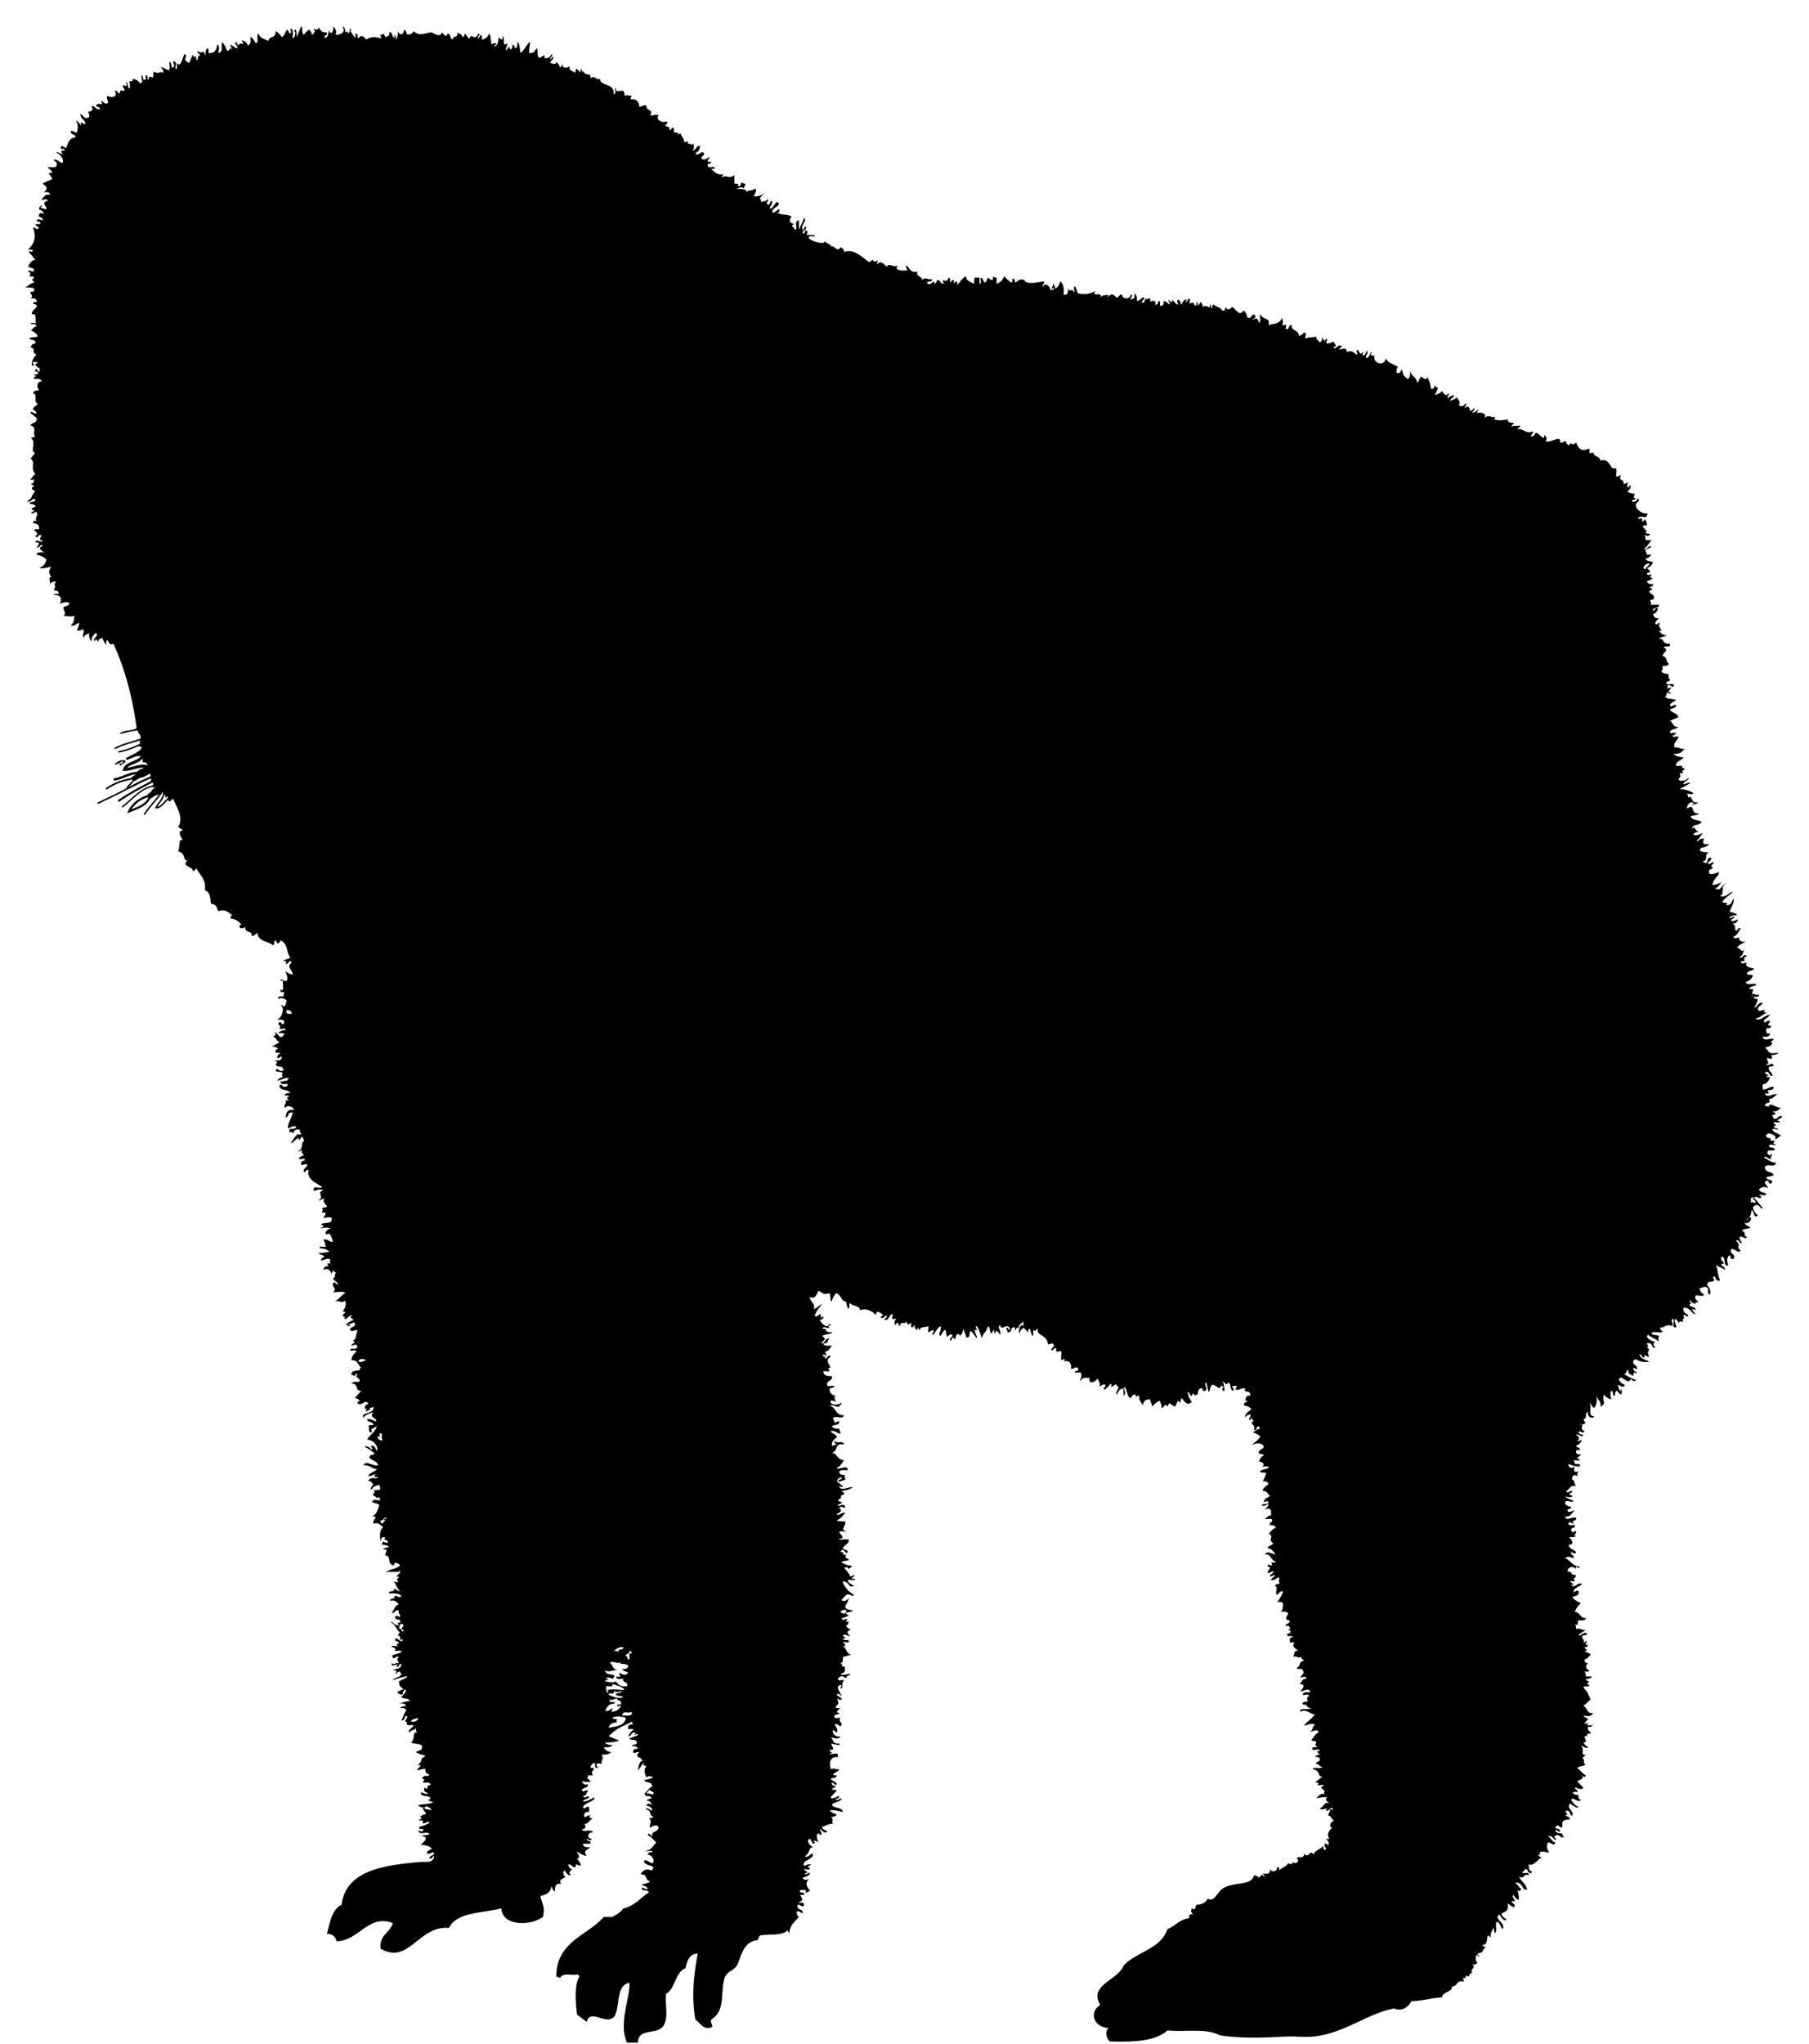 <svg xmlns="http://www.w3.org/2000/svg" width="1483" height="1674.5" viewBox="0 0 1483 1674.5"><path d="M114 605.5h1c1.146-4.146-2.104-3.896-2-7-5.681.319-10.078 1.922-15 3 2.423-3.911 10.487-2.18 14-5-3.475-25.858-9.755-48.912-19-69-4.038 1.372-3.541-1.793-5-3-1.357.31-.83 2.504-1 4-1.109-1.891-2.495-3.505-3-6-.933 1.067-3.689.311-3 3-1.464.017-3.169-4.217-3 0-3.589-2.384 2.939-2.966 1-7-2.393 1.273-4.071 3.262-4 7-1.547-1.453-2.1-3.9-2-7-1.173 1.494-4.155 1.178-4 4-2.746-2.158.995-4.592-1-7-1.161.839-2.681 1.319-5 1 .798-1.869 1.671-3.663 2-6-3.104-.104-2.854 3.146-7 2 2.849-2.83 2.554-4.26 3-8-4.168 1.063-4.411.259-9 0 3.041-2.216-.491-4.784 0-7 .827-.825 3.503-.545 5-3-1.373-2.579-6.127-.222-8 0 2.464-4.245.098-7.541-5-7 .31-1.357 2.504-.83 4-1 .304-2.638-2.088-2.579-4-3 2.86-4.437-1.006-3.474 2-7-2.483-.15-4.15.517-5 2 .446-2.213-1.722-5.007 1-6-2.183-2.754-2.183-5.246 0-8-3.386.281-5.743 1.591-10 1 3.108-1.226 5.314-3.353 6-7-1.882-2.118-4.567-3.433-8-4 .14-2.86 4.171-1.829 7-2-1.86-.009-7.353-4.089-2-5-1.5-3.305-2.445 2.078-5 1 1.036-1.383 4.056-4.757-1-4 .848-3.569 2.463-.12 6-1-.027-.973-1.224-.776-2-1-.423-2.09.686-2.648 1-4-2.007-.34-3.129.205-3 2-.804-.529-1.624-1.043-3-1 3.837-1.322 2.745-3.046 0-5 .31-1.357 2.504-.83 4-1 .608-3.941-2.237-4.429-5-5 .279-2.318 2.671-2.299 4-1-3.949-3.124.928-4.348-1-8-1.793-.127-2.109 1.224-4 1-2.75-.897 5.384-1.554 0-3-.306-2.306 2.889-1.111 3-3-.847-1.486-3.22-1.447-5-2 .638-2.029 4.675-.659 5-3-1.807-3.013-3.063 2.843-7 1 5.21-2.014 3.329-5.033 7-8-1.76-.897-4.947-2.773-1-4-.733-.934-1.818-1.515-3-2 2.489-.539 2.041-.091 3-3-.56-2.259-1.56 1.213-3-1 1.712-.955 2.015-3.319 4-4-4.729-5.921.716-9.005-4-13 1.712-.955 2.015-3.319 4-4-5.156-2.442 1.609-8.679-4-13 2.09.423 2.648-.686 4-1-3.302-2.212 2.266-6.902-4-9 1.104-2.562 5.759-1.574 5-6-1.614-1.386-3.167-2.833-5-4 .85-2.934 2.517 1.301 5 0-.56-1.44-1.56-2.44-3-3 .188-2.812 3.263-2.737 4-5-4.008.008.367-8.367-4-8 1.242-3.468 2.908-1.842 5-3-1.841-2.29-2.298-6.583 2-7-.112-2.555-3.349-1.985-6-2-1.191-2.638 4.808-2.579 0-3 .162-1.172 1.823-.843 3-1 1.236-3.236-3.236-.764-2-4 2.217-.551 1.424 1.91 3 2 1.567-.354-.875-1.761 1-2-.797-1.073-7.094-4.348-2-5-.31-1.357-2.504-.83-4-1-.637 2.182 2.834 3.182-1 3-.02-4.353 1.726-6.941 4-9-5.318-2.049.609-4.242-5-6 .87-1.464 1.497-3.169 4-3 .701-3.701-3.506-2.494-5-4 1.183-1.817 5.214-.786 7-2-1.194-2.473-3.424-3.91-6-5 1.852.2 1.498-2.55 5-3-.241-1.759-1.721-2.279-4-2-3.193-1.368 3.911-1.368 4 0-2.056-1.944 1.238-9.238-4-8 .201-3.132 2.579-4.088 4-6 .689-2.689-2.067-1.933-3-3 .162-1.172 1.823-.844 3-1 .458-3.124-2.137-3.197-5-3 2.625-1.853.441-2.485 0-5 .309-1.72 3.473 1.299 3-3-.758-.894-3.192-.856-7-1 2.085-1.582 4.074-3.26 7-4-1.458-2.348-2.488-2.238 0-4-.31-1.357-2.504-.83-4-1 1.298-1.329 1.318-3.721-1-4 .91-2.736 3.504 1.775 5-1 .271-3.031-6.124-.969-3-4-.89.443-1.789.878-2 2-.961-1.045 4.078-8.708 7-6-3.75-2.441-2.425-3.741-6-6-.169-3.954 1.536.32 3-2-.31-1.357-2.504-.83-4-1 5.633-5.264 6.797-10.862 4-18 1.793-.127 2.109 1.224 4 1 2.378-.294-1.111-2.706-2-3 .31-1.357 2.504-.83 4-1 .467-2.134-1.429-1.905-3-2 .691-3.135 2.667-1.304 5-1 .75-3.417-4.063-1.271-3-5 1.479-1.158 2.521-1.158 4 0-1.275-4.661-3.963-2.561-4-5 .443-.89.878-1.789 2-2 1.54.529.063 1.043-1 1 .847 1.486 3.22 1.447 5 2 .804-2.078-4.78-5.533 1-7 .168-2.168-3.547-.453-5-1 1.834-1.833 2.731-4.602 7-4-.147-2.186-2.52-2.147-5-2 3.601-3.115 2.48-4.486-1-7 2.25-1.751 5.624-2.377 8-4-1.001-1.332-1.648-3.018-3-4 .162-1.172 1.823-.844 3-1a8.998 8.998 0 0 0-4-4c1.71-1.54 3.64.35 7-1 1.142-2.932.59-3.714-2-5 1.617-2.511 4.812 1.775 7 2 2.122-2.188-1.53-7.087-4-8-2.468-2.135 3.175.282 4 1-.257-2.635-2.06-3.282 2-3-.294-3.484-2.706.084-3-2-1.053-3.508 3.373-.829 4 0 2.176-3.291 1.422-8.21 8-9-.12-2.88-4.264-1.735-4-5 2.826-.826 2.591 1.409 5 1 .913-2.677 1.344-7.258-1-10a8.998 8.998 0 0 1 4 4c1.135-.19.555-1.003 0-1 .658-2.995 2.138.956 4 0-.2-3.8-4.205-3.795-4-8 2.442.558 2.131 3.869 6 3 2.221-.416.96-5.483-1-5 2.426.405 6.647-.928 4-4 1.353-2.559 3.487 2.418 6 2 2.35-.013-.365-2.729-2-2-.906-4.768 6.897-.135 4-4 .914-2.719 1.859 2.664 5 1 1.917-.112-1.175-3.349 0-6 3.734 2.063 9.059.73 6-4 2.729-.729 2.013 1.987 4 2 1.958-2.669-1.558-2.932 4-2 .409-2.409-1.826-2.174-1-5 .807.693 2.739 1.556 3 0 .184-.851-.39-.943-1-1 1.935-3.446 1.394 3.824 3 4 .953-1.317.448-3.283 0-6 2.007.34 3.129-.205 3-2 2.717.616 4.683 1.983 6 4 2.804-1.733.94-2.62 1-6 1.02-3.104.98 2.837 2 3 3.367-.903.118-2.237 2-4 1.357.31.83 2.504 1 4 2.039-1.787.281-3.69 4-2 1.115-.914.315-1.859 1-5 4.315 2.757 3.685-.265 8 1-.138-1.862-.658-3.342-2-4 .138-1.344 4.461 1.444 6 2 2.236-.431.405-4.928 1-7 1.486.847 1.447 3.22 2 5 3.135-.691 1.304-2.667 1-5 3.614-.947 1.395 3.938 2 6 2.168.168.453-3.547 1-5 2.776 4.641 4.836-3.89 6-7 3.357.914.496 1.859 1 5 .733.934 1.818 1.515 3 2 1.175-2.158 2.075-4.592 3-7 .536 5.602 2.889-2.11 3 5 2.062-.272.238-4.428 3-4-.013-1.987-2.729-1.271-2-4 3.411 3.948 4.929-2.288 6 4 .848-.803-.068-4.116 2-6 1.357.31.83 2.504 1 4 4.901.234 6.709-2.624 7-7 2.794.805 1.088 5.142 1 7 4.348-1.486 2.023-3.786 3-9 3.526 3.905 2.347 3.119 4 7 3.213.616 1.37-3.599 4-1 .127-1.794-1.224-2.109-1-4 1.768.898 2.919 2.414 5 3 2.497-.691-1.856-2.667-1-5 1.23.437 2.054 1.28 2 3 1.336-1.261 1.964-3.006 4-1 .086-1.419.165-2.832-1-3 .375-1.269 5.316 1.271 5 4 2.73-1.33 2.937-4.468 2-7 3.083.25 3.066 3.6 5 5 2.474-.859-.294-6.96 2-8 .84 3.826 4.951 4.382 8 6 1.425-5.105 6.079-1.079 6-8a14.09 14.09 0 0 1 5 5c2.113-1.22 2.807-3.86 4-6 1.23.437 2.054 1.28 2 3 2.909-.87 1.125-1.497 1-4 3.11.223 1.69 4.977 2 8 1.426-.355 3.415-5.096 1-6 2.151-3.662 2.318 2.899 2 5 1.476-2.857 2.633-6.034 4-9 1.57 1.535-.292 4.443 2 7a24.18 24.18 0 0 1 4-4c2.054.279 1.996 2.671 3 4 .908-.274 3.358-3.726 1-4 .097-1.932 3.903 1.729 4-2 2.756 2.923 2.587 4.227 7 4 .729 2.729-1.987 2.013-2 4 1.354 2.248 4.021-2.567 3-6 1.787 4.095 4.945 2.919 4-3 1.975 2.085 3.331 4.073 2 7 4.149.292 8.731-2.539 6-6 .576-2.381 2.479 2.044 2 4 1.23-1.117 2.054-.871 2 1 1.342-.658 1.862-2.138 2-4 1.258.247 1.009 1.988 0 2 1.833 1.167 2.167 3.833 4 5 2.259-.56-1.212-1.56 1-3 1.85.15.614 3.386 2 4 1.564-3.518 4.886-1.403 6 1 4.07-2.634 8.202-2.422 12-1 1.484-.437-.395-1.28 0-3 1.163.163 1.779-.221 2-1 .934.733 1.515 1.818 2 3 1.461-.873 3.873-.794 3-4 3.821-.821 1.179 4.821 5 4-2.108-3.51 2.269-.891 0 2 2.035-.965 2.16-3.84 2-7 1.346 3.195 4.997 4.022 5-1 2.054.279 1.996 2.671 3 4 2.333-.334 4.309-1.025 5-3 4.867 4.791 10.856 1.021 15 1 2.459 1.583 7.767 4.276 8 0 1.842.871 3.508 5.379 5 1 2.701.299 1.793 4.207 4 5 .9-4.227 4.176-.28 4-6 1.173 1.494 4.155 1.178 4 4 1.23-.437 2.054-1.28 2-3 1.762.905 1.652 3.681 4 4 1.555-5.345 4.452 3.201 7-4 2.995.658-.956 2.138 0 4 .934-.733 1.515-1.818 2-3 1.357.31.83 2.504 1 4 3.123-.543 4.951-2.383 6-5 1.689 1.978 1.092 6.241 2 9 .89-.777 2.258-1.075 4-1-.354 1.313-1.761 1.573-2 3 3.75-2.084 2.765-3.044 4-8 .944 1.671 3.696 3.502 3-1 2.756 1.443-1.268 9.661 4 6 .022 2.355-1.723 2.944-1 6 .854-.602 2.576-5.985 3-1 1.759-.241 2.279-1.721 2-4 1.23.437 2.054 1.28 2 3 2.186-.147 2.147-2.52 2-5 2.682 1.318 1.661 6.339 3 9 2.663-2.67 4.464-6.203 7-9 1.245.351-.824 5.764 0 9 3.766.433 4.554-2.112 6-4 1.575 2.674-.443 4.967 2 8 1.731-.572 6.129-4.108 4 0 3.537.537 5.152-.848 6-3 2.363.279-1.146 2.671-1 4 .89-.443 1.789-.878 2-2 2.3.789-1.721 3.498-2 5 .184-.18 5.386 2.551 5-1 1.167 1.5 2.888 2.445 3 5 .934-.733 1.515-1.818 2-3 .189 3.024 1.702 3.709 6 2-.757 3.757 2.617 3.383 4 5 1.172-.161.843-1.823 1-3 2.721-.417 3.919 6.317 4 0 1.486-.04 1.447 5.939 2 1 1.953 6.411 6.84.646 6 7 2.681-3.868 5.479 1.951 8 0-.685 6.381 12.412 3.086 11 13 2.326-1.5 1.526-2.445 1-5 .851-.184.943.39 1 1 .125 2.208 4.242.425 6 1 .777.89 1.075 2.258 1 4 3.15-1.121 2.264-.09 6 0-.529.804-1.043 1.624-1 3 2.914-.99 7.263.97 7 6 2.356.022 2.944-1.723 6-1-.403 5.163 6.009 2.397 3 8 4.146.271 3.896-1.313 7 0-3.439 4.073 4.402 6.438 6 5 2.448.111.212 3.306-1 3 1.043 1.718 5.854 1.239 3 4 1.71.044 2.59-.743 3-2 3.759.571-1.584 5.352 5 4-1.434 2.909-.767 1.125 2 1 .831 2.503 2.74 3.927 3 7 2.635-.257 3.282-2.06 3 2 1.332-2.452 3.018 1.802 4-1 1.238 1.603.902 3.737 0 6 2.711-.622 2.489-4.178 6-4-.592 2.422-.596 4.422-4 6 2.038 3.474 5.233-2.903 7 0 .729 2.729-1.987 2.013-2 4 .904 2.415 5.645.426 6-1 2.478.243-4.499 4.977 2 4 .306 2.306-2.889 1.111-3 3 1.603 3.301 3.737-.141 6 2-.162 1.172-1.823.844-3 1 2.59 2.404 6.155 5.751 10 4-.529.804-1.043 1.624-1 3 3.733-2.965 5.18 1.727 10-2v6c-.396 2.396 4.555-.555 3 3 2.689.689 1.933-2.067 3-3 .804.529 1.624 1.043 3 1 .127 1.794-1.224 2.109-1 4-1.869-1.958-3.663-.309-6 0 1.001 1.162 10.574-1.002 7 4 2.317-3.875 4.809-1.357 8-4 1.866.355-.123 5.096-1 6 .681 1.257 6.879-.387 8-2 2.514-1.929-2.508 2.623-3 4 .529.804 1.043 1.624 1 3 1.78-.553 4.153-.514 5-2 2.578.241-1.373 1.721 0 4 2.689.689 1.933-2.067 3-3 2.844 1.334-.771 4.447-1 6 1.76 2.017 3.966-3.977 6-5 5.868 2.745-6.85 5.169-3 9 1.332-1.001 3.018-1.648 4-3 2.448.111.212 3.306-1 3 7.584 2.519 6.7.268 12 3-2.419 3.04-2.005 4.824 2 6-3.534 1.837-.036 2.493 1 5 2.531-1.654-1.825-7.146 3-8v8c1.162-3.505 3.021-6.313 4-10 3.395 3.138-3.12 4.823-1 10 .934-.733 1.515-1.818 2-3 3.125 1.614-2.052 3.167-2 5 .013 2.35 2.729-.365 2-2 2.318.279 2.298 2.671 1 4h6c4.11 2.94-3.599-.596-4 2-.398 2.582 13.968 6.791 13 3 2.47 2.583 6.674 3.112 5 5 2.596-2.902 5.224 5.163 8 0 1.464.87 3.169 1.497 3 4 7.75-3.196 14.777 4.241 20 8 1.71.044 2.59-.743 3-2 1.55 2.276 2.083 1.889 5 1-.529.804-1.043 1.624-1 3 3.392-3.295 5.228-.397 8 2 2.065-3.609 4.803 1.133 9-1-3.402 3.902 2.846 4.559 7 4 2.578-.241-1.373-1.721 0-4 2.944 1.723 2.838 6.496 9 5-.932 4.598 3.85 3.484 4 7 1.972-3.261 6.407.625 8-1 .895 3.228-3.262 1.405-4 3 1.779 4.471 6.595-4.102 6 1 1.23-.437 2.054-1.28 2-3 3.14-.473 2.642 2.691 5 3 1.484-.437-.395-1.28 0-3 4.027 1.377 2.574.592 5-2 1.357.31.829 2.504 1 4 1.017-.65 1.034-2.299 3-2v3c1.207-2.749 4.414-1.958 2 1 3.484-1.515 4.136-5.864 8-7 .034 3.966 3.859 4.141 6 6 1.115-.914.314-1.859 1-5h4v5c2.169.168.453-3.547 1-5 2.055.279 1.996 2.671 3 4 2.055-.279 1.996-2.671 3-4 1.383 1.036 4.757 4.056 4-1 .805.529 1.623 1.043 3 1v5c3.024-.976 5.024-2.976 6-6 3.388 2.516 2.886 2.976 6 5 1.172-.161.844-1.823 1-3 2.134-.467 1.904 1.429 2 3 3.573-1.408 3.339-3.647 8-2 .327 3.467 9.414 2.354 15 1 2.934.85-1.301 2.517 0 5 .309-4.148 5.853-2.212 6 2 1.419.086 2.832.165 3-1-.19-1.135-1.003-.555-1 0-2.578-.241 1.373-1.721 0-4 1.342.658 1.862 2.138 2 4 2.267-1.067 3.634-3.033 4-6 2.908 1.759 3.427 5.907 3 11h2c1.486-.847 1.447-3.22 2-5 .829 3.588 3.774-1.191 4 3 2.146-1.5-.716-2.445 1-5 1.666 1.334 1.553 4.447 3 6 6.196.856 8.149.734 14-2-3.999 5.569 7.398-.482 4 6 1.913-3.563 3.56-2.191 7-3-.19.81-1.003.997-1 2 3.232-2.562 3.735-3.447 7 0 3.078.745 1.922-2.745 5-2 .015 4.047 6.511 3.704 7 0 2.995.658-.956 2.138 0 4 .805-.529 1.623-1.043 3-1v-4c1.746.92 2.207 3.126 2 6 2.555-.112 3.5-1.833 5-3 3.065.982-1.149 2.668-1 4 2.074 1.903 2.637-1.353 3-3 1.987 1.666 1.271-.09 4 0v3c1.264-1.353 5.276-1.922 4 2 2.688.689 1.933-2.067 3-3 1.357.31.83 2.504 1 4 2.635.302 3.282-1.385 3-4 2.081.586 3.232 2.102 5 3 .127-1.794-1.225-2.109-1-4 .761.686 3.173 4.214 3 0a24.219 24.219 0 0 0 4 4c2.1-.279-1.449-2.671 1-4 1.342.658 1.862 2.138 2 4 1.995-1.005 1.578-4.422 5-4-.19.81-1.003.997-1 2 1.23-.437 2.054-1.28 2-3 2.908.87 1.125 1.497 1 4 5.615-.945 1.939-.451 5 2 1.172-.161.844-1.823 1-3 1.172.161.844 1.823 1 3 .934-.733 1.515-1.818 2-3 1.342.658 1.862 2.138 2 4 4.158-2.862 6.158 3.536 6-2 1.172.161.844 1.823 1 3 1.44-.226.349-2.984 2-3 1.916 2.084 5.778 2.221 7 5 2.688.689 1.933-2.067 3-3 .859 4.333 5.383.069 5 0 1.143.206 3.113 3.165 6 5 1.71.044 2.59-.743 3-2 2.78.553 2.8 3.866 4 6 3.511.586 3.289-4.727 6-2 .729 2.729-1.987 2.013-2 4 2.005-2.448 4.648-1.954 5 2 2.236-.431.405-4.928 1-7 3.45 5.508 8.301 1.988 7 9 3.493-2.023 8.043.152 11-6 .439.803 1.281 4.116 0 6 4.938-.312 3.313-1.938 3 3 3.729 1.063 1.583-3.75 5-3-.8 4.99 5.363 2.961 6 9 1.332-1.001 3.018-1.648 4-3 3.357.914.495 1.859 1 5 2.089-1.578 6.641-.693 9-2-.251 2.917 1.883 3.45 3 5 1.342-.658 1.862-2.138 2-4 1.444 1.192 1.517 4.926 3 1 2.802.982-1.452 2.668 1 4 1.78-.553 4.152-.514 5-2-.687.485 4.714 4.335 0 5 1.807 3.013 3.063-2.843 7-1-.354 1.313-1.761 1.573-2 3 2.356-.706 6.344-2.295 6 2 4.052-1.797 5.1-.124 8 2 2.1-.279-1.449-2.671 1-4 .864.612 2.197 5.607 4 2 1.453.443-.102.878 0 2 .309 2.114 3.473-1.05 3-3 3.038 1.232-1.084 3.439 0 6 2.271-.729 2.991-3.009 4-5 1.135.19.555 1.003 0 1-.467 2.134 1.429 1.905 3 2-2.404 5.63 8.005 9.665 9 2 1.853 3.446 3.502 3.609 10 7-.839 1.161-1.319 2.681-1 5 3.206.873 3.128-1.539 4-3 2.231 5.689.127 3.914 5 8 2.035-.965 2.16-3.84 2-7 1.545 6.119 4.095 3.786 6 10 1.444-1.223 1.517-3.816 3-5 .945.598 5.152 4.451 5 0 1.724 3.847 2.904 6.315 3 10 2.182.182 3.182-.818 3-3 1.017.649 1.034 2.299 3 2-.896 2.103-1.555 4.446-3 6 2.555-.445 4.598-1.402 6-3 .948.834 3.229 5.282 5 2 2.578.241-1.373 1.721 0 4 .629-1.704 3.021-1.646 4-3 3.064 1.554-2.54 2.678-2 5 1.496-1.171 4.09-1.243 5-3 1.419 1.506 3.701 4.314 2 6 .416 2.221 5.483.96 5-1 2.995.658-.956 2.138 0 4 1.519-2.142 3.929-1.727 4 2 1.711.044 2.59-.743 3-2 2.363.279-1.146 2.671-1 4 1.329-1.004 3.721-.946 4-3 1.484.437-.395 1.28 0 3 2.877-1.207 8.203.126 6 4 3.897-3.498 5.395.139 8-1 1.453.443-.102.878 0 2 3.758 1.299 6.012.97 11 0-.146 2.812 2.449 2.884 5 3-.354 1.313-1.761 1.573-2 3 3.586-1.317 3.664.067 7-1 .551 2.217-1.909 1.424-2 3 3.557-1.001 7.9 4.528 12 2 2.363.279-1.146 2.671-1 4 2.503.169 3.131-1.536 4-3 3.329.524 6.913 7.728 7 2 1.736.91 2.585 3.504 1 5 4.801 1.749 12.872-5.858 12 1 2.826.826 2.591-1.409 5-1-.729 2.729 1.987 2.013 2 4 1.87-5.102 2.53 1.095 6-3 2.698 6.186 4.637 7.429 11 5v4c2.503-1.275 3.131.509 4-1-2.156 3.936 4.893 2.55 5 7 8.353-2.916 7.628 8.345 12 6 2.236.431.405 4.928 1 7 1.794.127 2.109-1.224 4-1-3.11 4.705 2.556 2.385 2 7 1.794.127 2.109-1.224 4-1-2.195 1.761-.207 6.166 1 2 2.304.793-.518 4.701-2 5 1.232 1.434 3.438 1.895 6 2-.125 2.503-1.908 3.13 1 4-.227 1.44-2.984.349-3 2-.493 1.312 4.962.439 4-2 4.129 1.242-.379 2.908-1 5 .104 4.594 6.587 8.039 9 7 1.484.437-.395 1.28 0 3-2.072.595-6.569-1.236-7 1 .086 1.942 4.281-2.107 3 3 .891-.443 1.788-.878 2-2 1.483.85 2.15 2.517 2 5h-3c-1.191 2.638 4.808 2.579 0 3 7.184 1.475-2.805 3.219 6 4-1.5 2.326-2.445 1.526-5 1 .776.89 1.075 2.258 1 4h5c-2.029 2.304-3.588 5.079-6 7 .729 2.239 3.009-2.209 5-2 2.468.957-3.175 2.043-4 3-.127 1.793 1.225 2.109 1 4h4c-1.5 1.167-2.445 2.888-5 3 .577 2.422 3.776 2.224 6 3-.762 2.572-2.428 4.238-5 5 1.845 1.217 4.875 3.763 0 4 .869 2.909 1.497 1.125 4 1-.611.933-2.327 3.689 1 3-.91 1.757-3.504 1.829-5 3 .85 1.483 2.517 2.15 5 2 .688 2.689-2.067 1.933-3 3 2.83.979 3.691.428 0 3 .872 2.461 4.428 2.239 4 6-.805.529-1.623 1.043-3 1-.09 2.729 1.666 2.013 0 4h7c.152 3.152-4.055 1.945-5 4 .869 2.954 1.497-2.32 4-1-.068 2.932-2.286 3.714-4 5 .914 1.753 1.859 3.474 5 3-.997 1.336-2.703 1.964-3 4 .658 2.995 2.138-.956 4 0-3.638 2.157 4.477 8.013-1 6 1.066 2.267 3.033 3.634 6 4-1.395 1.606-4.936 1.065-6 3 5.09-.884 1.451 4.151 9 4 .957 3.624-4.316 1.017-5 3 4.66 2.561-.718 3.733-1 7 4.523 1.155 2.188 4.626 5 6-.147 2.186-2.52 2.147-5 2-.083 1.583.481 3.814-1 4 .577 2.422 3.776 2.224 6 3 .083 1.583-.48 3.814 1 4 .306 2.306-2.889 1.111-3 3 .017 2.984 7.41-1.411 6 3-2.409.409-2.174-1.826-5-1v2c.437 1.484 1.28-.395 3 0-.283 1.173-4.405 4.155 0 4-.732 1.781-1.818.145-3 0-1.44.226-.349 2.985-2 3 1.318 2.682 6.339 1.661 9 3-1.613 1.387-3.936 2.064-5 4 .848 2.931 3.22-.598 5 0 .213 3.212-3.566 2.434-5 4 1.725 2.608 5.912 2.754 7 6-2.158 1.175-4.592 2.075-7 3 2.606 1.394 2.333 5.667 7 5-1.682 1.985-5.739 1.595-7 4-.168 2.168 3.547.453 5 1-.437 1.23-1.279 2.054-3 2-.168 2.168 3.547.453 5 1-.812 3.746-4.962 5.258-3 9 3.708-.708 4.292 1.708 8 1-1.896 2.438-4.101 4.566-9 4 2.004 2.183 2.992 2.329 8 3-1.301 2.699-5.382 2.618-6 6-.168 2.168 3.547.453 5 1-.368 1.701.78 1.887 2 2 .534 1.44-3.896 2.44-1 3-.161 1.172-1.823.843-3 1 1.11 3.14.468 2.642-1 5 1.706 2.6 7.016.428 8-1 1.984 1.09-4.061 2.527-4 5 2.355.022 2.944-1.723 6-1-3.063 1.603-6.02 3.313-9 5 3.167-.049 7.276 1.086 11 3 .169 2.168-3.547.453-5 1 .529.804 1.043 1.624 1 3 3.742-2.688 1.563 4.696 8 4-.847 1.486-3.22 1.447-5 2 .027-.973 1.224-.776 2-1-2.546-3.123-6.371.896-6 4 7.122-4.776 2.315 3.965 9 4 2.191.986-4.151 1.754-6 2 .684 3.983 6.483 2.85 9 5-2.878 3.688-6.224.874-8 5 1.701.368 1.887-.78 2-2 .313 3.938 1.628 2.896 4 6-2.08-2.169-3.232.122-5 1 2.451 1.902 4.529.156 8-1-1.785 1.882-2.704 4.629-5 6 .848 2.359 2.463-2.755 6-1-1.8 3.451-.601 4.649 4 4-.511 1.901-6.36 3.533-6 3-1.086.248-.678 1.988-2 2 1.967 1.337 3.277 1.698 8 2-4.571 1.62-.155 6.71-5 7 .247 1.086 1.988.678 2 2 2.939-1.391.309-3.459 4-5 3.125 1.614-2.052 3.167-2 5 2.826.826 2.591-1.409 5-1 .149 1.332-4.066 3.018-1 4 .306 2.306-2.889 1.111-3 3-.793 4.655 5.788 1.898 8 1 .93 3.201-4.651 4.526-5 11 2.143-1.19 5.587-1.08 7-3 1.383-2.488-1.947 5.479-5 5 4.373 3.982 5.931-3.359 9-4-5.03 2.743-.856 10.744-5 10 3.12 4.048 10.905-5.229 10-2-2.736 2.263-5.772 4.227-8 7 .395 2.251 6.238-.15 3 3 4.247.58 4.639-2.695 6-5 1.303 1.695-1.873 7.417-3 10 1.394 1.606 4.936 1.065 6 3-.804.848-4.116-.068-6 2 .241 2.578 1.721-1.373 4 0-.732.934-1.818 1.515-3 2 1.011 2.816 4.247-.276 6 0-.914 1.753-1.859 3.474-5 3 3.532 1.7 1.602 3.068 3 6 1.987-.013 1.271-2.729 4-2-2.394 4.044-2.517 5.35-6 7 .416 2.221 5.483.96 5-1-.423 1.686-1.338 5.584 5 5-2.432 1.568-5.552 2.448-7 5 4.658 1.086 1.806 3.46 6 2-1.566 1.434-.787 5.212-4 5 2.18 3.793 3.641-3.614 6 0-5.398 1.899 2 4.468-5 4 .691 3.135 2.667 1.304 5 1-2.039 3.71 2.521 4.111 6 5-1.127 2.207-5.113 1.553-6 4 .257 2.077 4.394.273 5 2-1.112 2.555-3.055 4.279-6 5 2.077 3.65 4.665.608 9 2-1.289 2.045-5.611 1.055-6 4 5.716-1.329 1.792 2.202 2 6 1.135-.19.555-1.003 0-1 .416-3.411 5.483 1.512 5-1 3.213 1.129-.963 2.854-3 2-.467 2.134 1.429 1.905 3 2-.357 2.976-1.593 5.074-3 7 3.248-.419 2.881-4.453 7-4-.677 2.323-3.323 2.677-4 5 .908 3.629 2.951.609 6 1-1.438 1.759-.918 2.279 2 2-3.816 1.184-5.615 4.385-10 5 4.021 2.975 7.377-3.256 12-3-1.112 2.221-3.957 2.709-5 5 .85 2.934 2.517-1.301 5 0-.426 2.655-3.788 3.375 1 4-.241 1.759-1.721 2.279-4 2-.279 2.612-.338 5.004 3 4 .093 3.093-3.02 2.98-6 3 .734 4.39 7.884.142 9 2 .117 1.023-4.314 2.023-1 3-.554 2.78-3.866 2.8-6 4 4.628 3.689 1.491 5.062 11 4-1.232 1.434-3.438 1.895-6 2 1.911 3.462-.631 3.587-3 2-1.407 2.863 3.104 5.458-1 5 1.334 3.083 4.447-1.863 6 1-.15 1.85-3.387.613-4 2-.253 3.586 3.003 3.664 3 7-3.384.384-1.573-4.427-6-3-.519 1.975 5.895 2.666 1 3 .161 1.172 1.823.844 3 1-.768 3.232-2.768 5.232-6 6v4c3.977.311 5.023-2.311 9-2 .367 3.034-3.258 2.076-5 3 1.574 2.646 1.114 3.105-2 2 .795 4.884 6.747.066 10 1-2.479 1.188-3.318 4.015-7 4 2.645 4.296-2.295 1.754-3 5 .161 1.172 1.823.844 3 1 1.135-.19.555-1.003 0-1 1.992-1.926 6.288 2.329 10 2-1.807 1.526-3.063 3.604-7 3 1.972 1.109 4.669 2.494 0 3-.282 1.615.945 1.722 1 3 3.988.988 3.012-2.988 7-2 .33 2.017-7.171 3.384-2 4 .169 2.169-3.547.453-5 1-.018 1.464 4.217 3.17 0 3 .437 1.23 1.28 2.054 3 2 2.407 2.435-3.664-.886-4 1 1.244 2.756 5.107 2.893 7 5-1.813.854-2.758 2.575-5 3 2.194-2.488-2.078-4.572-5-5-.81.19-.997 1.003-2 1-1.371 4.296 6.262 1.754 3 5h4c-.529.805-1.043 1.623-1 3h2c-1.402 2.037-3.445-.982-6 1 1.241 3.161 2.908.188 5 3-.42 2.246-5.306.027-6 2-.877 2.06 2.594 4.49 3 2 2.578.241-1.373 1.721 0 4-3.045.283-3.889-3.204-6-1 3.49 1.176 5.292 4.041 10 4-1.194 4.641-5.113.695-9 3-1.001 5.667 5.664 3.669 7 7-1.011 1.656-4.247 1.086-6 2 .16 2.964 7.296 1.585 4 5-3.235 1.235-.765-3.235-4-2-3.401 1.891 1.713 3.506 1 6-2.143-2.158-5.587-.512-7 1 .707 2.627 4.693 1.974 6 4-.935 2.247-9.211-1.718-4 2-1.334 3.083-4.447-1.863-6 1 2.767 2.233 4.471 5.529 7 8-1.446 2.651-2.233-3.672-6-2-.891.443-1.788.878-2 2 .616 2.717 1.983 4.684 4 6-3.127 4.021-2.955-3.633-5-4-.737 3.448-.422 4.898-4 7 1.067 3.404.312-2.783 3-1 2.11 1.873-2.941 6.297-5 4 .729 2.271 3.009 2.991 5 4-1.548 1.785-6.002.664-7 3 4.222.847.499 3.433 4 5-.92 2.726-3.126-1.396-6 0 .138 1.862.658 3.342 2 4-1.723 3.527-1.637-2.887-5-1 5.055 3.74-.415 4.794 4 8-2.309 3.203-4.459-2.129-8-1-.709 4.909 4.584 3.809 2 8-2.688.688-1.933-2.067-3-3-2.217.692-2.697 5.214-1 8-4.498 1.987-1.718-4.942-5-7-4.384 2.518 5.34 6.221-1 6 .309 2.358 3.473 1.86 3 5-2.082-2.251-6.191-2.476-8-5 2.338 2.684 1.765 8.491 4 13-1.005 2.516-4.422-.796-4-3-.81.19-.997 1.003-2 1 2.905 3.525.468 3.287-4 4 .162 1.162-.221 1.779-1 2 2.868 2.23 3.45 5.77 3 8-3.875-.455.124-3.892-3-6-3.056-.723-3.645 1.022-6 1 1.009 1.991 1.729 4.271 4 5-.431 2.236-4.928.405-7 1-1.382 4.049 2.171 3.163 2 6-1.23-1.117-2.054-.871-2 1-1.329-1.004-3.721-.945-4-3-3.125-.306 2.542 2.889-1 3 .184 3.149 5.386 1.28 5 5-.805-.529-1.623-1.043-3-1 1.002 1.332 1.648 3.018 3 4-2.373 1.328-4.59-6.043-10-5-.433 3.766 2.112 4.554 4 6-.658 2.995-2.138-.956-4 0 1.852 4.121-1.852 1.879 0 6-1.329-1.299-3.721-1.318-4 1-.335-2.693-.766-1.367-2-4-3.024 1.514.829 4.389 0 7-3.802.802-1.271-4.729-2-7-3.568.848-.12 2.463-1 6-5.776-2.5-6.712 2.268-10 1-.044 1.711.743 2.59 2 3-.76 2.907-8.24-.907-9 2 1.011 1.656 4.247 1.086 6 2-.7 3.078-.7 1.922 0 5-2.216-2.784-6.346-3.654-9-6-2.826 2.893 3.418 5.199 6 6-1.904 1.177-2.316 2.511 0 4-2.417 3.311-2.291-4.297-6-3-3.125-.306 2.542 2.889-1 3 4.581 4.078-1.189 1.603 2 8-1.912.466-4.305-3.082-4 1-2.039-.294-1.961-2.706-4-3 .684 3.983 5.013 4.32 8 6-3.514.977-8.276-.021-11-2-.81.19-.997 1.003-2 1-1.053 4.386 3.382 3.284 3 7-1.615.282-1.722-.945-3-1-.17 2.503 1.536 3.131 3 4-.443 1.453-.878-.102-2 0-1.172.161-.844 1.823-1 3-1.383-1.617-4.757-1.243-4-5-2.63-.296-.787 3.88-4 3 3.004 1.996 6.285 3.715 10 5-.274 2.358-3.726-.092-4-1-1.282 4.439-4.968.754-8-1-.81.19-.997 1.003-2 1 .762 2.571 2.428 4.238 5 5-.554 3.441-3.866.579-6 0 1.393 1.273.435 4.898 3 5-1.604-3.729 1.844-.545 0 3-1.44-.56-2.44-1.56-3-3-1.759.241-2.279 1.721-2 4-2.762.428-.938-3.729-3-4-1.109.879-.994 4.017 0 7-2.717-.616-4.684-1.983-6-4-2.457 6.211 3.119 6.437-3 10 .963-4.963-2.666-5.334-3-9-.305 2.627.849 5.884-2 10-1.985-.682-2.288-3.045-4-4 2.425 2.869-2.022 10.735 4 11-1.607 2.501-6.549-.039-5-4-3.806 1.941.068 5.561-4 6 .859.807.595 2.739 2 3-1.223 1.424-3.816 2.272-5 1 5.174 1.523-1.34 3.793 4 6-1.223 3.048-3.816-1.462-5 1 .658 1.342 2.138 1.862 4 2-1.232 3.038-3.438-1.084-6 0 2.465 1.837 3.605 2.493 1 5 1.42.086 2.832.165 3-1 1.736.843-2.01 4.578-4 5 .406 1.927 3.877.79 3 4-1.313-1.2-1.572-.39-3 0-.302 2.635 1.385 3.282 4 3 .11 1.654-6.159 3.443-1 4 .169 2.169-3.547.453-5 1 .19.81 1.003.997 1 2-.318 2.652 5.602-.936 4 3-3.727.061-6.325-1.009-9-2-1.053 2.529 3.373 4.433 4 2 2.054 1.195-2.135 5.425 4 4-.776.89-1.075 2.258-1 4-1.871-1.964-4.817-.578-4 3 2.319.415.704 1.553 3 5-5.063-1.063-5.044 2.956-8 4 .848 2.932 3.22-.598 5 0-.257 2.672-5.38 1.595 0 4-.125 2.209-4.242.425-6 1 2.158 1.176 4.592 2.074 7 3-1.908 2.495-4.342-1.245-7 1-.144 3.144 2.564 3.436 5 4 .306 2.306-2.889 1.111-3 3 1.011 2.815 4.247-.276 6 0-2.568 1.766-3.174 5.492-8 5 1.287 4.258 4.97-.098 9 1 1.346 2.822-5.299 2.507-2 4-.241 2.578-1.721-1.373-4 0-1.026 3.36 3.11 1.557 5 2 .88 3.213-3.296 1.37-3 4 .869 2.908 1.497 1.125 4 1 .956 1.862-2.995 3.342 0 4-.848.941-2.463.662-6 1 2.732 1.256 5.008 6.581 0 6 .304 3.696 4.25 3.75 6 6-.15 2.487-3.387.292-4 0-.745 3.078 2.745 1.922 2 5-4.697-.928-2.664-2.077-7 0 4.521 1.813 6.045 6.622 12 7-.406 3.377-3.877-2.661-3 2-1.822-2.681-6.834-2.22-7 2 5.577.098.472 2.498 7 3-.409 3.417-2.701 1.271-1 5h-4c.289 1.167 5.673 2.889 1 3 3.014 3.591 4.736-2.53 9-1-1.813 2.521-5.824 2.843-7 6 .241 2.578 1.721-1.373 4 0 1.121 4.454-3.07 3.596-5 5 1.492 2.508 4.489 3.511 7 5-2.334 1.666-3.823 4.177-5 7 5.335.889 4.188 5.64 9 5-.111 2.555-3.349 1.984-6 2-.954.289.504 5.901-3 3 .776.89 1.075 2.258 1 4 3.769-.769 4.78 1.22 8 1-2.083 1.251-4.217 2.449-6 4 .806 2.032 5.142-3.831 7-1-.15 1.85-3.387.613-4 2-.045 2.886 2.275 2.364 1 5 1.162.162 1.779-.221 2-1 2.675-.296-2.658 3.88 2 3-.437 1.23-1.279 2.054-3 2-.018 1.464 4.217 3.17 0 3 1.223 1.444 3.816 1.517 5 3-1.347 1.653-2.557 3.443-5 4-.182 2.182.818 3.182 3 3-2.407 1.964-2.304 4.998 1 6-.31 1.357-2.504.83-4 1 .776.89 1.075 2.258 1 4h5c-.85 1.483-2.517 2.15-5 2 .437 1.23 1.28 2.054 3 2-1.276 1.352-3.041 1.998 0 3-.257 2.077-4.394.273-5 2 4.316 4.399 4.324 6.74 6 10-2.126 1.541-3.724 3.609-6 5 4.194 2.467 2.399 6.453 8 6-1.778 3.204-4.463 2.523-8 2 .982 1.352 2.668 1.998 4 3a92.244 92.244 0 0 1-3 3c.076 1.933 4.659-1.729 2 2h4c1.842-2.719.12 2.664-3 1-1.382 4.049 2.171 3.163 2 6-3.781-1.447-1.919 2.748-5 2-.286 1.742 3.193 5.367-1 5a8.988 8.988 0 0 0 4 4c-2.126 1.838-3.724-1.426-6-1 3.653 2.025-1.164 7.979 4 7a92.244 92.244 0 0 1-3 3c3.61 1.292-.541 4.138 3 5-1.645 1.688-5.426 1.241-7 3 2.493 1.84 4.179 4.487 7 6-.15 2.487-3.387.292-4 0 3.887 3.194-.811 2.858-3 5 1.662 1.672 3.328 3.338 5 5-.42 2.226-5.306.783-6 0-2.953.869 2.32 1.497 1 4-1.987-1.666-1.271.09-4 0 .85 1.483 2.517 2.15 5 2-.279 2.279.241 3.759 2 4-2.002 3.229-6.241-2.731-8 0 1.369 2.631 3.369 4.631 6 6-.937 1.514-5.543-1.724-7-3-2.972 4.58 3.336 5.785 2 10-2.82-.18-1.247-4.753-5-4-2.273.039 3.824 5.651-1 3 1.551 2.853 2.749.348 4 4-2.254.729-7.404-.684-6 6-2.039 2.009-1.961-.442-4-1-.891.443-1.788.878-2 2 .903 1.125 2.236-.063 4 2-.658 2.995-2.138-.956-4 0 1.371 3.478 4.118 1.777 6 3-.162 1.162.221 1.779 1 2-1.402 2.913-3.445-1.772-6-1-.81.19-.997 1.003-2 1 .443.891.878 1.788 2 2-2.028 2.922-2.868-3.72-7-2 2.594 1.072 2.985 4.348 6 5-1.066 3.954-3.033-.254-6 0-1.248 1.797-1.12 5.493 1 8-1.817.917-3.637-1.381-8 0 1.117 1.23.871 2.054-1 2 .437 1.23 1.28 2.054 3 2-4.649 3.044-6.424 7.349-11 6 1.016 3.314-.57 4.338 3 6-1.218 3.022-3.994-.529-4-2-2.729-.729-2.013 1.987-4 2-.175 2.841 6.542-1.209 5 3-3.614-2.324-3.221 3.543-8 1 3.061 4.819 5.954 5.846 7 11-.891-.615-1.788-1.208-2 0-2.299-2.367-2.69-6.643-8-6 3.354 2.122 2.41 3.341 5 5-.56 2.078-1.56 2.119-3 1 .771 3.631 1.486 5.443 1 8-2.076-.591-3.409-1.924-4-4-3.484 1.187 4.64 6.128-2 5 .438 2.323 4.416 2.677 2 5-2.08-.586-3.232-2.102-5-3 .287 3.856.583 6.252-5 8 .067 2.932 2.286 3.714 4 5-1.987 2.564-4.73-2.536-6-4-4.74 4.051 5.257 6.234 3 12-2.209-1.458-1.979-5.354-5-6-1.527 2.652.371 5.608-1 9-1.85-.15-.613-3.387-2-4-.459 2.555-2.212 2.807-2 8-5.166-6.086-.066 6.364-7 6 .732.934 1.818 1.515 3 2-4.414 3.086-.574 3.926-7 5 1.976 1.98 1.976 4.397 0 1-1.641-.164-1.641 6.164 0 6-.241 1.759-1.721 2.279-4 2 3.767 2.513-2.967 4.647 0 6-.997 1.336-2.703 1.964-3 4-4.452-2.897-.058 1.947-5 1 .529.805 1.043 1.623 1 3-6.389-1.722-4.909 4.425-10 4 1.669 4.4-7.296 3.952-8 9-5.689-.18-16.238 2.966-25 3-1.78 4.451-8.104 8.911-14 6-21.167 3.629-40.537 20.236-66 23-6.88.747-14.627-.344-22 0-17.91.834-36.634 1.811-55-1-11.679-6.121-27.873-2.527-43-4-9.819 8.848-27.682 9.651-47 9-2.752-1.591-4.771-8.726-1-11-12.065-.392-16.807-12.525-7-19-10.123-15.933 14.889-20.526 19-32 10.468-11.532 30.564-13.437 36-30 6.536-2.464 9.885-8.115 18-9-.599-2.599.401-3.599 3-3-1.468-2.358-2.11-1.86-1-5 3.51 1.99 2.143-.332 4-3 4.543-.123 7.5-1.834 9-5 5.208 3.383 7.868-5.16 12-8 9.212-6.33 23.562-1.885 26-11 1.862.138 3.342.658 4 2 .629-.554 3.021-4.063 4-1 1.4-.354.087-1.761-1-2 1.489-1.525 6.652 1.634 6-4 1.959 2.65 5.905 2.236 6-2 2.078.56 2.119 1.56 1 3 2.575-2.092 6.38-2.954 8-6 5.75 2.399 1.072-1.994 6 0 .81-.19.997-1.003 2-1 .086-1.42.165-2.832-1-3 .924-2.053 6.818.858 6-4 3.791 4.937 4.896-3.984 8 1 .365-2.965 3.722-3.68 8-7-.086 1.42-.165 2.832 1 3 2.934-.85-1.301-2.517 0-5 1.615-.282 1.722.945 3 1 1.834-4.139-5.104-5.132 1-5-2.566-3.205-.954-6.104 2-9-3.132-1.032-1.015-5.465 2-6-2.66-.341-2.285-3.715-5-4-.409-2.409 1.826-2.174 1-5h3c-1.891-3.401-3.506 1.713-6 1 2.768-4.288-3.38.905-5-2 3.414-1.143 4.024-6.195 8-4-1.323-1.438-4.573-2.52-2-5-3.643-.31-6.508.159-9 1 1.756-1.594 4.133-5.573 7-3-1.2-1.313-.39-1.572 0-3-.654-.89-5.34-4.264-1-4 .169-2.168-3.547-.453-5-1 1.438-1.759.918-2.279-2-2 1.771-1.896 4.229-3.104 6-5-4.061.627-1.271-5.263-8-6 .859-2.474 6.961.294 8-2-2.185.174-3.215-2.614-4-2-3.518-1.712 2.509-2.015 2-4-.241-1.759-1.721-2.279-4-2 .658-1.342 2.138-1.862 4-2-.686-.761-4.215-3.173 0-3-.125-2.209-4.242-.425-6-1-1.008-3.008 2.228-1.772 4-2-1.852-1.927-1.832-.79-1-4-.15-1.85-3.387-.613-4-2 2.002-1.998 2.921-5.079 6-6-.911-3.799-4.019-.731-7-1 3.213-1.636 1.328-4.566 4-5-1.978-2.871-6.241.347-9 0 2.845-3.155 6.518-5.482 9-9-2.822.748-7.426-5.146-12-2-1.541-3.768 5.517-1.248 9-3-6.598-1.118-.836-2.862-7-3-.895-3.229 3.262-1.405 4-3-.832-3.21-.852-2.073 1-4 .169-2.168-3.547-.453-5-1 .111-2.555 3.349-1.984 6-2-.203-4.646-5.513-.382-8-1 2.145-2.311 5.049-5.547-1-6 2.495-.838 2.104-4.563 6-4-.691-3.135-2.667-1.304-5-1 .823-2.102 4.117-3.898 2-6-.257-2.076-4.394-.273-5-2 3.882-1.952 1.025-4.784 6-6-.65-1.017-2.299-1.034-2-3-5.066 1.567-2.745-1.478-7 0 1.506-1.494.299-5.701 4-5-1.055-2.069-5.732-3.149-3-6-.227-1.274-2.984-1.311-3 0-.236-.744-2.212-5.398 2-5-.257-2.076-4.394-.273-5-2 .111-1.889 3.306-.694 3-3-.202-1.342-4.153-1.862 0-2-.294-.889-2.706-4.378-3-2-3.621-2.111 3.481-1.736 2-5-3.156-.324-3.752-1.728-1-5-.111-2.555-3.349-1.984-6-2 2.192-2.711 1.108-2.488 2-6-.147-2.187-2.52-2.147-5-2 2.167-2.166 3.216-5.451 5-8-1.124-2.635-3.876 1.343-5 2-2.439-.021 1.514-7.506-2-7 .658-1.342 2.138-1.862 4-2-.7-3.078-.7-1.922 0-5-3.164-.164-3.342 2.658-7 2 .294-2.039 2.706-1.961 3-4-1.794-.127-2.109 1.225-4 1 .294-2.039 2.706-1.961 3-4-2.409-.409-2.174 1.826-5 1 .109-1.434 4.391-5.213 0-5 .869-2.908 1.497-1.125 4-1-1.754-4.975.323-.655 3-3-5.118-1.755-3.41-6.411-9-6 1.778-3.394 5.455-.303 9 0-2.215-1.785-3.037-4.963-7-5 .789-2.211 3.498-2.502 5-4-5.339-2.928 1.176-5.845-4-8 1.839-1.827 3.38-3.954 6-5-.85-1.483-2.517-2.15-5-2-.729-2.729 1.987-2.013 2-4-.125-2.209-4.242-.425-6-1 1.5-1.167 2.445-2.889 5-3v-4c-1.5-2.326-2.445-1.526-5-1 .997-1.336 2.703-1.964 3-4-2.409-.409-2.174 1.826-5 1-2.619-1.108 3.942-1.275 5-2-.869-2.908-1.497-1.125-4-1 .408-2.925 3.422-3.245 5-5-1.696-1.638-2.483-4.183-6-4 .57-3.097 3.559-3.775 5-6-.85-1.483-2.517-2.15-5-2 1.445-1.555 2.104-3.896 3-6-.257-2.077-4.394-.273-5-2 1.395-1.939 5.176-1.491 7-3 .169-2.168-3.547-.453-5-1 2.295-2.203-.246-3.992-3-4 1.009-1.991 1.729-4.271 4-5-.15-1.85-3.387-.613-4-2-.264-3.264 3.111-2.889 4-5-.65-3.716-5.946-3.382-9-2-2.324.784 5.752-3.843 6-7-1.891-1.109-3.506-2.494-6-3 1.891-1.109 3.506-2.494 6-3-.19-.81-1.003-.997-1-2-2.63-.296-.787 3.88-4 3 2.013-3.883-5.169-6.273 0-7-.566-.934-2.78-1.515-1-2-.354-1.4-1.761-.087-2 1-2.934-.85 1.301-2.517 0-5-1.329 1.004-3.721.945-4 3-1.144-2.48 1.813-4.603 5-7-1.402-1.598-3.445-2.555-6-3-1.601-3.144 6.168-3.436 1-4 .345-2.322.647-4.687 4-4 .355-5.737-6.666-1.437-4-6-3.708-.709-4.292 1.709-8 1-.282-1.615.945-1.722 1-3h-3c-2.578.241 1.373 1.721 0 4-2.996-.67-1.515-5.818-4-7-1.837 3.534-2.493.036-5-1 1.897 2.163 1.185 6.22 2 7-1.261 3.081-3.006-1.114-1-2-.247-1.086-1.988-.678-2-2-.397 5.957-4.16-.079-7 0-2.154.846-1.613 4.387-3 6-.74-2.273-1.155-3.863-2-8-3.009 1.395 2.079 5.176-1 7-3.235 1.236-.765-3.236-4-2-1.483.85-2.15 2.517-2 5-1.162-.162-1.779.221-2 1-1.352-1.276-1.999-3.041-3 0-2.306.306-1.111-2.889-3-3-.8 2.233 1.868 6.276 3 8-3.263 3.725-6.16-.088-8-3-2.096 1.541-.355 5.946-3 2-1.444 1.223-1.517 3.816-3 5-1.332-1.002-3.019-1.648-4-3-.934.732-1.515 1.818-2 3-2.351-4.048-1.66.797-5 1 .723-3.056-1.022-3.645-1-6-2.576 1.09-4.807 2.527-6 5-.653-1.441-2.768-6.438-2-6-1.631-.338-5.732-.01-6 5-1.166-2.501-3.487-3.846-3-8-2.182-.638-3.182 2.834-3-1-2.503-.17-3.131 1.536-4 3-3.554-1.113-2.507-6.826-5-9-1.917.111 1.175 3.349 0 6-1.378 3.184-.99-3.533-1-5-2.892.441-4.559 2.108-5 5-2.355-.846.832-4.387 1-6-.19-1.135-1.003-.555-1 0-.676-3.39-1.43-2.418-5 0 .086-1.42.165-2.832-1-3 .189 1.785-2.235 2.704-4 5-2.995-.658.956-2.138 0-4-2.826-.826-2.591 1.409-5 1 1.646-1.555-.342-3.896-1-6-2.923 2.309-1.936 2.734-6 3-.776-.891-1.075-2.258-1-4-3.133 1.117-5.522-.999-7 3-1.354-1.643 1.806-3.344 0-7h-5c.111-1.889 3.306-.694 3-3-1.011-2.815-4.247.276-6 0 .84-5.396-2.648-7.571-6-6 1.984-1.212-.251-3.448-1-1-2.236-.431-.405-4.928-1-7 .15-1.941-5.578 2.453-4-3-1.711-.044-2.59.743-3 2-3.065-.981 1.149-2.668 1-4-.691-3.135-2.667-1.304-5-1-.184-8.301-10.229-7.101-8-13-2.039.559-1.961 3.009-4 1v5c-2.154-.846-1.613-4.387-3-6-1.172.161-.844 1.823-1 3 .391.472-4.455-4.374-3-3-.622-1.828-4.178 1.728-4 4-1.667-.673.334-9.442 3-6v-4c-1.468 1.866-4.013 2.654-4 6-2.422-3.467-2.647 5.998-3-1-4.121-.788-1.879 4.788-6 4 .127-1.794-1.225-2.109-1-4 1.313.354 1.573 1.761 3 2-1.131-7.417-7.61 2.309-8-4-3.055 1.849 1.154 4.751 0 8-.829-.715-3.774-5.828-4-1-1.172-.161-.844-1.823-1-3-.934.732-1.515 1.818-2 3-2.156-.844-.844-5.156-3-6-1.598 5.627-3.736 4.625-5 10-1.173-3.494-2.419-6.914-4-10-3.377.406 2.661 3.877-2 3 .167 2.833 1.833 4.167 2 7-1.896-1.771-3.104-4.229-5-6-2.215.785.19 6.19-4 5-.167-2.833-1.833-4.167-2-7-.979 2.126-.428 3.724-3 6-1.663-3.616-3.629-.146-4 3-1.167-1.894-2.889-2.693-3 1-3.063-.979.446-3.371 1-4-.271-2.355-4.428-.611-4 1-1.656-1.011-1.086-4.247-2-6-2.211.789-2.503 3.498-4 5-2.805-1.599 1.404-4.501 0-8-2.703 1.63-3.879 4.787-6 7-2.578-.241 1.373-1.721 0-4-.807.859-2.739.595-3 2-2.169.169-.453-3.547-1-5-2.182 1.151-6.468.198-7 3-1.342-.202-1.862-4.153-2 0-1.759-.241-2.279-1.721-2-4-1.018.649-1.034 2.3-3 2v-4c-2.271 1.924-2.991 2.29-4-1-.881 3.449-4.96-1.192-5 4-2.546-.924-1.063-5.336-4-1-.962-.826-1.168-3.503 1-5-1.803-.512-4.893 2.246-3-4-3.207.46-2.793 4.54-6 5-2.897-.56 1.534-1.56 1-3-.914-2.719-1.859 2.664-5 1 .443-.891.878-1.788 2-2-.982-1.352-2.668-1.998-4-3-1.23.437-2.054 1.28-2 3-2.562-3.191-7.978-6.291-13-4-.22-4.446-6.3-3.033-8-6-1.826 1.614.704 3.166-2 5 .4-1.453-2.001-4.487-1-6-5.047-.287-4.168-6.498-9-7-.796 2.537-2.874 3.793-3 7-1.817-1.183-.786-5.214-2-7-5.734 1.548-4.996-.325-9-2-1.461 3.097-3.006 7.213-7 5 .083 4.724 4.771 4.949 3 10 3.012-.655 4.139-3.195 7-4-3.269 3.604-4.424 5.396-6 9 .275 2.358 3.725-.092 4-1 2.156.3-1.094 5.295 2 2 3.081.997-1.114 2.703-2 3a14.082 14.082 0 0 0 5 5c1.71.044 2.59-.743 3-2 3.529.294-3.529 2.706 0 3-.021 1.77-4.717-1.593-6 1 5.61-.075.435 3.135 8 3 1.372 1.115-6.24 1.703-8 3 4.065 3.06 1.671 2.94-1 6 3.942.275 3.058-4.275 7-4-1.617 1.383-1.243 4.757-5 4 .14 2.86 4.171 1.829 7 2-1.662 2.005-2.685 4.648-6 5 1.924 2.032 2.29 4.083-1 2-1.783 2.688 4.404 1.933 1 3 1.242 2.855 2.908-4.346 5-1-4.609 2.766-1.826 5.203 0 9-2.051-.551-2.386 1.909-1 2 .168 2.169-3.547.453-5 1 .114 3.553 3.31 4.024 7 4 .645 4.312-4.193 3.14-4 7 .125 2.209 4.242.425 6 1-.274 2.059-3.726.941-4 3 .441 2.892 2.108 4.559 5 5-1.874 1.904-.109 2.513 0 5-.89-.776-2.258-1.075-4-1-1.268 4.001 6.756 3.82 8 2 2.897.56-1.534 1.56-1 3-3.22.22-4.231-1.769-8-1 5.383 1.283 4.869 8.465 12 8-1.8 3.928-5.271 0-9 2-.127 1.794 1.224 2.109 1 4 1.794.127 2.109-1.224 4-1 .28 3.613-4.38 2.287-6 4 .92 1.746 3.126 2.207 6 2-.127 1.794 1.224 2.109 1 4-3.277-.057-3.823-2.844-8-2 1.016 2.317 4.534 2.133 5 5-1.887 1.779-4.427 2.906-4 7 1.794.127 2.109-1.224 4-1-.649-1.017-2.299-1.034-2-3 3.183 2.72 6.674-.813 8 3-8.157-1.782-4.243 4.423-10 7 4.761.036 3.001 4.502 10 6-2.002 1.998-2.921 5.079-6 6 .353 2.623 9.121-3.244 9 2-2.829.171-6.86-.86-7 2 .85 1.483 2.517 2.15 5 2-1.666 1.987.09 1.271 0 4-2.356-.022-2.944 1.723-6 1 .111-1.889 3.306-.694 3-3-2.503-.17-3.13 1.536-4 3 1.614 1.386 3.167 2.834 5 4-.733 1.78-1.818.145-3 0 .997 4.866 7.639.212 11 1-3.414 2.449-5.495 2.355-9 3 .649 1.017 2.299 1.034 2 3-4.876.192-.395 3.537-5 4 .437 1.23 1.28 2.054 3 2 .306 2.306-2.889 1.111-3 3 1.002 1.257 4.036-2.661 6 1-.102 1.928-3.727-1.553-5 1 3.108 2.665.603 3.297-2 5 .911 2.117 4.019-1.887 7-1-2.111 2.223-3.797 4.87-7 6 .758.894 3.192.856 7 1 .505 4.054-4.104 5.995 0 8 3.126 1.837-4.096-1.567-5 1 1.414 1.85 5.769 5.894-1 5 3.014 2.114 4.736-.281 9 1-.134 3.866-4.056 3.944-5 7 1.043 1.718 5.854 1.239 3 4a92.244 92.244 0 0 1-3-3c-.89.443-1.789.878-2 2 4.718-.14.027 3.705 5 2-2.165 2.076-.055 3.409 2 4-.904 2.096-5.645.355-6 3 .685-.289 6.315 2.908 7 2 3.314.977-1.117 1.977-1 3-1.927-1.852-.79-1.832-4-1 2.853 3.338 3.382 3.483 5 7 1.615.282 1.722-.945 3-1 2.686.451-5.937 3.539 1 3-.125 2.209-4.242.425-6 1 .408 2.925 3.422 3.245 5 5-5.593 1.482-2.159-2.881-9-4-.165 2.859 4.872 9.107 9 11-.92 2.726-3.126-1.396-6 0-1.54 1.127-2.46 2.873-4 4 1.394 2.904 4.935-.283 6-1-.337.752-1.661 4.43-3 6-.343 3.677 3.643 3.023 6 4-1.01 1.656-4.247 1.086-6 2 .733.934 1.818 1.515 3 2-1.446.205-2.234 1.814-6 2 .914 3.357 1.859.495 5 1-1.408 1.483-3.192 2.15 1 2-1.067.933-.311 3.688-3 3 1.722.944 1.637 3.696 5 3-4.003 2.499-4.189 2.645-1 6-2.356.022-2.944-1.723-6-1-.017 1.464 4.217 3.17 0 3 .257 2.077 4.394.273 5 2 .168 2.169-3.547.453-5 1 .686.761 4.214 3.172 0 3 3.046 1.62 2.623 6.71 7 7-2.397.708-2.95 1.202-7 2 .147 2.48.186 4.853-2 5 .566.934 2.78 1.515 1 2 .226 1.273 2.985 1.311 3 0-1.909 3.751 2.463 4.479-4 7 2.481 1.514 4.071-.067 8 0-.111 1.889-3.306.694-3 3-2.409.409-2.174-1.826-5-1-.89.443-1.789.878-2 2-.168 2.169 3.547.453 5 1-2.371 2.861-.682 3.988-2 7-1.781-.732-.145-1.818 0-3-6.634-.073-.548 6.939 0 9 1.928 3.057-2.623-4.057-4-1 .982 1.352 2.668 1.998 4 3-.15 2.487-3.386.292-4 0 2.01 3.866 1.62 3.944-1 7 .31 1.357 2.504.83 4 1 3.631-1.701-6.798 3.135-1 4-.272 2.062-4.428.238-4 3-.168 2.169 3.547.453 5 1-2.066 2.668 1.096 3.662 1 5-1.286 4.006-2.068-.274-5 0-1.963.758 2.713 3.192 1 7-1.313-.354-1.573-1.761-3-2-1.557 1.3 1.621 6.322 6 5-1.696 3.151-4.65 1.244-8 1 3.16 2.674.768 5.041 7 5 2.571 1.983-4.951.637-6 0-2.278-.02 4.696 6.071-2 5-.017 1.464 4.217 3.17 0 3 .751 2.263 7.777-2.759 7 3-7.021-.41-7.148 4.536-6 10 3.104-1.313 2.854.271 7 0-.789 2.211-3.498 2.503-5 4 .162 1.172 1.823.844 3 1-.102 2.565-3.727 1.607-5 3 1.283 1.717 3.991 2.009 5 4-.279 2.363-2.671-1.146-4-1-.689 2.688 2.067 1.933 3 3-.733.934-1.818 1.515-3 2 .31 1.357 2.504.83 4 1-1.391 2.276-3.459 3.874-5 6 .355 1.866 5.096-.122 6-1 2.35.013-.365 2.729-2 2 .847 2.932 3.22-.598 5 0-1.137 3.197-6.099 2.568-8 5 1.491 3.51 8.315 1.685 9 6-3.767-.79-8.09-2.13-11-1 1.891 1.109 3.505 2.494 6 3-.85 1.483-2.517 2.15-5 2 3.024 1.686.256 4.494 2 6-3.315-1.242-8.478 2.875-9 2-.155 2.822 2.827 2.507 4 4-.793 2.304-4.701-.518-5-2-2.231.147 1.298 2.52 0 5-4.675-3.806-3.649 2.477-2 6-1.263-1.156-6.073-2.74-3 0-1.502 3.013-2.992-2.226-4-3-4.148 1.329.527 6.2 3 7-4.346-.625-2.583 4.431-7 7 1.188 2.394 4.333-1.573 6-2 2.469 4.602-9.093 5.291-7 10 2.356.022 2.944-1.723 6-1-1.192 1.444-4.926 1.517-1 3 .168 2.169-3.547.453-5 1 .29 1.167 5.673 2.889 1 3 .658 2.995 2.138-.956 4 0-.553 2.78-3.866 2.8-6 4 1.5 2.326 2.445 1.526 5 1-3.384 3.851-1.291 6.027 1 10-1.794-.127-2.109 1.225-4 1 2.644-2.555-1.369-1.984-4-2-1.47 3.804 4.47.196 3 4h-3c1.67 3.554 2.956 3.994-1 6 .18 1.61 4.753-1.628 4 3-2.826.826-2.591-1.409-5-1-1.399 5.066 4.588 2.745 4 7-2.081-.565-3.232-2.857-5-1 .138 1.862.658 3.342 2 4-3.298 3.702-7.337 6.663-8 13-.973-.027-.776-1.224-1-2-6.323 4.556-12.734 2.921-22 4-2.054.279-1.996 2.671-3 4-9.946 1.239-12.156 8.703-16 19-2.289 6.13-9.288 6.151-11 12-3.704 12.656 1.014 26.852-11 34-.723 3.056 1.022 3.645 1 6-7.067 3.577-10.049-3.364-14-6-3.289-19.566-1.136-37.066 2-54-7.065.268-8.691 5.975-10 12-8.828 3.506-8.088 16.578-16 21-.902 9.68 2.221 19.084-2 26-4.954 8.117-21.119 1.479-21 14h-9c-7.186-16.036 2.646-36.289 2-49-11.128 1.872-7.604 18.396-12 27-6.202 9.008-20.225-6.709-23 5-2.754-1.912-5.246-4.088-8-6-1.058-9.96-2.5-23.867 2-31-.19-.81-1.003-.997-1-2-5.422 1.482-11.837-1.968-15 3-.804-.529-1.624-1.043-3-1 .188-29.145 25.259-33.408 39-49h7c3.399-1.934 6.816-3.851 9-7 9.368-1.748 15.72-10.321 21-13-1.47-2.86-3.298-.471-6-3 .85-2.934 2.517 1.301 5 0-.691-1.975-2.667-2.666-5-3 1.645-1.689 5.426-1.241 7-3-5.064-1.778-1.563-5.906-8-6 2.606-3.316 4.484-5.079 9-3 1.086-.247.678-1.988 2-2-1.532-3.135-7.699-1.634-8-6 .78-1.674 4.837 1.75 7 2 2.394-2.138-.823-7.12-4-7 .241-1.759 1.721-2.279 4-2-.125-2.209-4.242-.425-6-1 5.467-1.494 4.97-2.713 9-7-2.199-2.135-4.091-4.576-7-6 .982-3.065 2.668 1.149 4 1-2.068-3.849 4.018-3.425 5-7-.506-3.472-5.712-1.518-7 0-1.329-2.451 2.223-4.529-1-8 2.09.424 2.648-.686 4-1-4.939-1.252-1.207-4.959-6-6-2.408-2.195 3.664-.207 4 1 2.078-.872-1.478-4.428-4-4 .691-3.135 2.667-1.304 5-1-1.722-.944-1.637-3.696-5-3 .658-1.342 2.138-1.862 4-2-.147-2.187-2.52-2.147-5-2 .163-1.162-.221-1.779-1-2 2.851-1.482 3.712-4.954 7-6-.19-.81-1.003-.997-1-2-1.394-1.606-4.935-1.064-6-3 2.479-.626 3.319-.833 7-2 .451-1.633-5.451-1.633-5 0-1.267-2.58-2.739-7.876 0-9-1.787-2.039-3.69-.281-2-4-1.844 2.156-3.075 4.925-5 7-.15-.217.658-7.959 4-8-.566-.934-2.78-1.515-1-2-2.563-.465-5.319-1.749-2-5-3.19-.594-3.093 1.877-5 0-.304-2.638 2.088-2.579 4-3-.85-1.483-2.517-2.15-5-2 .272-2.062 4.428-.238 4-3-.021-2.979-4.717-1.282-6-3 .57-1.036 4.312-1.489 7-3-.248-1.258-1.988-1.009-2 0-1.454-.443.102-.878 0-2-3.363-.696-3.278 2.056-5 3-1.653-.447 1.603-4.303 3-5 .715-2.716-4.715.716-4-2-.304-2.638 2.088-2.579 4-3-.19-.81-1.003-.997-1-2-8.214 4.282-13.171 5.635-19 12 2.76.906 4.91 2.424 8 3 .925 1.316-7.03 2.26-11 2 .92 1.746 3.126 2.207 6 2-.965 2.035-3.84 2.16-7 2 1.067 2.267 3.033 3.634 6 4-1.599 1.734-4.501 2.166-8 2 2.363 2.347-.163 4.913 0 8-2.264-1.692-6.004-.369-3 2-1.129 3.213-2.854-.963-2-3-2.503-.17-3.13 1.536-4 3 .162 1.172 1.823.844 3 1-.823 3.053-2.812 2.398-1 6h-4c.163 1.162-.221 1.779-1 2 6.069 4.575 2.131 3.486-4 3 .097 1.38 3.903 3.902 4 2 3.408 2.515-3.441 3.146-4 5 1.223 3.048 3.816-1.462 5 1-1.494 1.173-1.178 4.155-4 4 1.223 3.048 3.816-1.462 5 1-1.223 1.444-3.816 1.517-5 3 1.463 1.396 6.826-1.791 9-3 1.621 3.324-7.897 4.076-9 8 .85 2.934 2.517-1.301 5 0v4c-3.131-.464-4.464.869-4 4 2.409.409 2.174-1.826 5-1-1.438 1.759-.917 2.279 2 2-3.422 2.441-3.393 4.458-7 5 1.575 1.485 1.114 4.468-2 4 1.029 3.156 5.294.026 9 2-.027.973-1.224.776-2 1-2.689 1.4-2.221 4.75 1 5-.15 2.487-3.386.292-4 0-.296 2.63 3.88.787 3 4h-6c-.093 3.093 3.02 2.98 6 3-3.217 2.536-6.186 2.551-3 7-3.891-.442-6.038-2.629-9-4 1.32.549 4.699 6.743 1 6 .889 2.111 3.044 2.955 3 6-1.912.466-4.304-3.082-4 1-3.736 1.069-2.85-2.483-6-2-.169 2.503 1.536 3.131 3 4-.554.629-4.063 3.021-1 4-1.497 2.702-4.173-1.732-5-3-2.221.416-.96 5.483 1 5-2.34 1.859-6.359 2.034-4 6-4.588-.922-5.221 2.112-5 6-2.054-.279-1.996-2.671-3-4-1.217 6.432-4.675 6.204-9 8 1.325 6.395 4.195 9.288 2 17-9.511 7.223-33.128 8.091-34-7-15.706 3.961-36.414 2.92-43 16-24.866-2.184-32.77 30.488-56 17-1.157-11.491 7.801-12.866 10-21-19.975-7.529-27.562 14.355-46 15-1.151-3.516-2.986-6.348-8-6 2.499-9.501 3.96-20.04 12-24 3.771-28.744 35.569-32.313 64-35 5.042-.477 10.063 1.295 12-4-.87-2.953-1.497 2.32-4 1 .319-2.348 3.095-2.238 4-4-.92-2.726-3.126 1.396-6 0-.155-2.822 2.827-2.507 4-4-1.957-2.043-5.018-2.982-9-3 .877-1.441 7.313-5.776 2-7-3.176-1.666 4.884-.334 5-2-3.039-2.688-6.598 1.325-9-2 .279-2.1 2.671 1.449 4-1 .396-2.396-4.555.555-3-3 3.142-.524 5.579-1.754 8-3-.92-2.726-3.126 1.396-6 0 2.156-2.187-.256-2.147-3-2 1.192-1.444 4.926-1.517 1-3 1.617-.173 1.243-1.882 5-2 .483-3.149-3.069-2.264-2-6-2.826.826-2.591-1.409-5-1 3.32-2.013 9.763-.904 13-3-.141-.594-6.668-.904-2-3-1.025-3.309-8.195-.472-8-5 2.356-.022 2.944 1.723 6 1-1.207-1.459-4.372-.962-3-5 4.605 3.085.124-2.351 5-2-.112-2.555-3.349-1.984-6-2-.637-2.182 2.834-3.182-1-3 1.002-3.847 4.036-1.858 6-3-.895-1.771-4.059-1.274-3-5-3.247-.58-4.652.682-7 1 .658-2.606 5.997-5.665 0-4 6.336-5.126.569-4.386 7-8-3.078-1.108-4.449-.872-8-3 1.713-1.62 5.737-.93 5-5-1.511-2.489-6.748-1.252-9-3 3.582-2.508.702-9.4 5-8-.777-.891-1.075-2.258-1-4-.678 2.322-4.542 1.458-5 4-3.02-2.126 2.864-3.724 3-6-4.287-.838-1.549 1.095-6-1 1.117-1.23.871-2.054-1-2 .521-1.479 1.479-2.521 2-4-3.461-2.493-.706 3.434-5 3 1.563-2.438 2.067-5.933 4-8-.241-1.759-1.721-2.279-4-2-2.604-.798 2.853-1.671 4-2-.85-1.483-2.517-2.15-5-2-3.326.544 5.685-1.742 8-2-.818-2.516-5.272-1.395-7-3 2.403-3.142 2.65-2.222 4-6-2.638-.305-2.579 2.088-3 4-1.912-.421-4.304-.362-4-3 2.409.409 2.174-1.826 5-1-3.575-4.157-3.429-1.873-4-7 14.693-6.926 2.344-3.53-5-1 1.457-2.543 6.063-1.937 7-5-.19-.81-1.003-.997-1-2-1.71-.044-2.59.743-3 2-1.454-.443.102-.878 0-2-.162-1.172-1.823-.844-3-1 2.441-1.559 7.047-.952 7-5-3.236-1.235-.764 3.235-4 2 3.396-4.915-4.66 2.186-4-3 2.091 2.18 2.854-.5 6 0-1.034-3.265-2.533-2.12 0-5-2.826-.826-2.591 1.409-5 1 .163-1.162-.221-1.779-1-2 2.366-1.301 5.665-1.669 8-3 .168-2.168-3.547-.453-5-1 .182-2.182-.818-3.182-3-3-.168-2.168 3.547-.453 5-1-1.117-1.23-.871-2.054 1-2 .296-2.63-3.88-.787-3-4 2.928-.261 3.072 2.261 6 2 .282-1.787-.945-2.052-1-1-2.396.396.555-4.555-3-3 .86-.807.594-2.738 2-3-3.028-1.972-3.592-6.407-7-8-1.357-3.085 2.78 2.351 5 2 2.806-.013-2.381-2.729 2-2 1.31-4.311-4.761-1.238-4-5 1.987-1.666 1.271.09 4 0 .409-2.409-1.826-2.174-1-5-3.736-1.069-2.85 2.483-6 2 2.125-2.208 2.418-6.248 6-7-1.557-1.776-2.813-3.854-7-3-1.088-2.565 6.198-1.607 3-3 1.333-3.083 4.447 1.863 6-1-1.836-2.164-5.895-2.105-10-2-.494-3.16 4.962-.371 4-4 1.904.429 2.512 2.154 5 2-2.433-1.9-3.423-5.244-5-8 6.955 2.545-.188-1.575 4-3-.027-.973-1.224-.776-2-1 1.117-1.55 3.25-2.083 3-5-1.24 2.934-7.958-.182-12 2 3.726-3.68 8.3-2.294 12-6-.733-.934-1.818-1.515-3-2-1.701-.368-1.887.78-2 2-6.131-.742-1.765-8.057-7-8-.511-2.93 3.175-5.638-2-5 .847-1.486 3.22-1.447 5-2-1.233-1.434-3.439-1.895-6-2 1.09-5.16 2.527.034 5-2-.076-2.57-4.659-1.43-2-4-4.745-.869-2.768 2.442-4 3-.393-1.366-1.438-9.232 2-11-.937-1.797-5.543-5.034-7-3-4.044-1.75 5.273-6.669-2-6 4.893-2.347 4.816-7.668 6-9-.845-2.154-4.387-1.613-6-3 1.053-2.547 4.523-1.706 7-1-.529-.805-1.043-1.623-1-3-3.729 1.701-1.583-.591-5-1-.956-1.862 2.995-3.342 0-4 3.472-2.275 7.283 1.79 5-5-2.454.88-5.767.9-6 4-2.715-.91 1.019-3.504 1-5-3.016-.205.836-1.814-4-2 1.414-4.265 5.494-1.32 8-3-.499-1.053-4.904.688-2-3-1.869.798-3.663 1.671-6 2 .869-3.465 5.439-3.228 7-6-2.75.656-5.603-3.402-11-3 2.162-4.683 7.29 1.011 12 0-.848-3.485-4.859-3.808-7-6-.74-3.406 3.685-1.648 4-4-2.671-1.662-4.837-3.829-8-5-.032-1.479 5.032.187 5 2 3.542-.111-2.125-3.306 1-3 2.822-.155 2.506 2.827 4 4 1.664-3.367-3.027-8.945-8-9 2.113-4.221 6.604-6.063 8-11-3.538 2.398-5.342 1.181-4 5-4.337.386-1.533-4.816-3-5 .31-1.357 2.504-.829 4-1 .066-3.399-5.136-1.53-5-5 3.101-.101 4.777 1.223 7 2 2.741-1.747-6.343-3.433-2-7-.73-.664-6.941 1.676-8 4-3.105-4.809 9.444-2.529 8-9-.804.529-1.624 1.043-3 1-.184.851.39.943 1 1-1.494.535-1.178.996-4 2-.09-1.635 1.666-4.35 0-2-2.12-.314-.217-4.74 2-4-1.864-5.494-6.002 2.661-9-1 .437-1.23 1.28-2.054 3-2-3.963-.708-.286-1.202-5-2 1.391-2.276 3.459-3.874 5-6-5.74-.213-1.239-5.88-8-6 2.407-2.441 5.314-.58 7-2-.407-3.545-4.373-1.976-2-6-1.701-.368-1.887.78-2 2-.804-.529-1.624-1.043-3-1-.078-3.744 3.922-3.411 7-4-.163-1.162.221-1.779 1-2-2.609-2.058-2.694-6.64-8-6 .379-3.287 2.058-5.275 4-7 .168-2.168-3.547-.453-5-1 1.002-3.328 4.036.269 6-3-.691-3.135-2.667-1.304-5-1 .447-2.211 5.218-2.502 1-4 3.25-.75 2.66-5.34 4-8-.845-2.595-4.387 1.924-6-1 .12-2.88 4.265-1.735 4-5-.92-2.726-3.126 1.396-6 0 .027.973 1.224.776 2 1-.658 2.995-2.138-.956-4 0 2.085-1.582 4.074-3.26 7-4-1.761-1.876-4.178-2.124-1-4-3.336 0-3.414 3.253-7 3 1.117-1.23.871-2.054-1-2-.776-2.232 4.996-3.565 0-4 1.966-3.713 3.074-3.74 2-9-4.092 3.267-3.636-.994-9 1 3.632-1.701 5.51-5.157 9-7-1.387-2.28-6.96-.373-10-1 3.69-2.875-.577-2.941 0-7 2.039-2.009 1.961.442 4 1-.225-2.774-3.171-2.829-4-5 3.196-1.707.054-3.543 3-5-2.677.835-2.598-4.424-4 1-2.13-2.852-2.208-4.777-7-3 .601-2.065 1.546-3.787 5-3-2.488-.572-1.458-4.124 0-2 2.259-.56-1.212-1.56 1-3-1.752-2.958-5.328.578-8 0 .56-1.44 1.56-2.44 3-3-1.223-1.444-3.816-1.517-5-3 3.907-.086 2.921.315 9-1-3.169-2.734-3.775-2.086-8-3-.168-2.169 3.547-.453 5-1-.635-2.614-.225-3.065-2-6 5.3-.172 3.105 1.351 8 2-.608-2.449-2.48-8.776-5-6-3.183-1.977 1.252-4.653 3-5-2.09-1.123-4.775-.637-8 0 .027-.973 1.224-.775 2-1 .368-1.701-.78-1.887-2-2 1.86-2.807 9.323-.011 9-5-.431-2.236-4.928-.405-7-1 1.036-1.383 4.056-4.757-1-4-.21-1.711 1.705-2.59 0-3 .15-1.85 3.386-.613 4-2-.824-2.102-4.117-3.899-2-6-2.826-.826-2.591 1.409-5 1 5.625-2.765-2.235-7.086 4-8-3.113-2.214-4.933.084-8 0 .237-5.307 4.101-.771 7-3-5.163-3.987-12.673-5.794-11-14-1.71-.044-2.59.743-3 2-3.289-2.083 1.688-4.218 2-6-1.286-1.38-2.068-.267-5 0-.873-3.206 1.539-3.128 3-4 .168-2.169-3.547-.453-5-1 .279-2.055 2.671-1.996 4-3-.558-2.039-3.009-1.961-1-4-1.793-.127-2.109 1.225-4 1 5.688-2.095 2.281-9.177 5-8 .423-2.09-.686-2.648-1-4-1.975-.519-2.666 5.895-3 1-3.204.463-3.526 3.808-7 4 2.638-2.066 4.751-8.735 8-7 2.578-.241-1.373-1.721 0-4-2.863-.197-5.458-.124-5 3-.89-.776-2.258-1.075-4-1 .342-4.785 3.424-1.032 6-4-2.041-2.418-6.255 1.404-7 1-.148-4.177 3.277-9.287 4-13-5.72-.176-1.773 3.1-6 4 .762-1.669.018-7.229 7-6-.056-2.356-5.262-4.632-7-2-2.726-.92 1.397-3.126 0-6h3c-1.276-1.352-3.041-1.999 0-3-.31-1.357-2.504-.829-4-1 .85-1.483 2.517-2.15 5-2-1.579-3.421-8.559-1.441-9-6 2.358-2.447 1.86 1.493 5 1 .89-.443 1.789-.878 2-2-.235-1.36-6.486 1.547-6-3 1.907 1.877 1.81-.594 5 0 1.086-.247.678-1.988 2-2-1.631-1.564-6.89 1.728-10 2 1.5-1.167 2.445-2.889 5-3-.693-.807-1.556-2.739 0-3-1.01-1.656-4.247-1.086-6-2 1.286-4.007 2.068.274 5 0 .81-.19.997-1.003 2-1-.566-.934-2.78-1.515-1-2-.803-.848-4.117.068-6-2 .529-.805 1.043-1.623 1-3h-2c1.376-1.729 4.985.833 6-3-.241-2.578-1.721 1.373-4 0 1.067-.933.311-3.688 3-3-.31-1.357-2.504-.829-4-1-.34-2.007.205-3.129 2-3-.85-1.483-2.517-2.15-5-2 1.667-1.666 4.813-1.854 6-4-2.66-.341-2.286-3.715-5-4-.117-1.023 4.314-2.023 1-3 2.631-2.98 3.537 7.604 8 1-.256-2.077-4.394-.273-5-2 1.371.318 4.118-2.37 6-1-.345-4.072-2.625.042-5-2 2.654-2.323-2.654-2.677 0-5 1.701-.368 1.887.78 2 2 .81-.19.997-1.003 2-1 .582-3.582-2.959-3.041-6-3 4.673-1.657 6.555-10.58 3-12 1.615-.282 1.722.945 3 1 1.486-.847 1.447-3.22 2-5-.904-.877-5.645-2.866-6-1-3.502-1.697 1.954-2.569 4-2-1.2-1.313-.39-1.573 0-3-.309-1.72-3.473 1.299-3-3 3.316 3.197 1.569-4.307 2-7h-2c.85-2.934 2.517 1.301 5 0 1.363-1.912.059-4.431-1-8 2.632 2.216 3.368 2.527 6 3-.845-5.418-5.203-5.331-1-10-1.5-3.305-2.445 2.078-5 1 1.438-1.759.917-2.279-2-2 1.333-1.667 4.447-1.553 6-3-3.441-3.898-1.603-11.269-8-14-1.25 3.032-2.449 3.369-4 0-1.85.15-.614 3.386-2 4-4.24-3.426-12.287-3.046-13-10-1.907.426-1.81 2.857-5 2 1.357-4.341-5.297-1.424-5-7-.89.776-2.258 1.075-4 1-1.119-1.44-1.078-2.44 1-3-2.335-2.332-4.679-4.655-9-5-.127-1.794 1.224-2.109 1-4-1.147 1.2-2.535.39-1 0-3.028-1.781-5.053-3.525-10-2-2.132-4.06-1.113-5.053-6-6-.77-3.169-.045-9.53-5-11 1.019-9.212-3.76-11.997-7-18-1.017.649-1.034 2.299-3 2 .525-3.595-10.182-3.423-4-9-4.19 2.188-1.283-5.616-8-7 1.967-4.228-.019-11.171 4-9-1.307-1.878-5.245-8.308 0-8-.982-1.352-2.668-1.999-4-3 4.878-7.298-.992-15.698-4-23-1.332-.149-3.018 4.066-4 1v-1h-1c.615-.89 1.208-1.789 0-2-2.427 3.066-.623-1.149-2-1l-1-4.5-3 3.5c-1.314 1.02-3.686.98-5 2l-1-2-1-2c.56-1.44 1.56-2.44 3-3-.354-1.567-1.761.875-2-1l.5-.5-.5-.5c.615-.89 1.208-1.789 0-2l.5-1.5-1.5.5c-1.454-.443.102-.878 0-2l-.5-1.5-.5-1.5c1.135-.19.555-1.003 0-1v-5l-3-4c-.162-1.172-1.823-.843-3-1v-5h-5c-2.837 1.158-8.452 3.165-7 3-7.637-.757 10.015-5.154 11-10-.027-.973-1.224-.776-2-1v-1h-1c.027-.973 1.224-.776 2-1-1.2-1.313-.39-1.573 0-3l-.5-.5-.5-.5zm1238-144c-2.799.134-6.914 4.056-3 5 0-2.671 3.16-2.173 3-5zm83 520c1.275 2.503-.509 3.131 1 4 .41-1.705 1.289.21 3 0 .729-2.729-1.987-2.013-2-4 .555.003 1.135-.81 0-1-.221.779-.838 1.162-2 1zm-741 338c-1.184-1.272-3.777-.424-5 1 2.092 2.191 3.758 2.06 5-1zm-164 150c3.537-.88 5.152 2.568 6-1-1.479-.521-2.521-1.479-4-2-.24 1.428-1.647 1.687-2 3zm-291-639c.304-2.638-2.088-2.579-4-3-1.004 3.338 1.388 3.279 4 3zm55 285c2.276.977 3.874-.563 6-1-1.283-1.375-5.979-1.741-6 1zm20 64c-2.841.175 1.208-6.542-3-5 .125 2.767 1.909 3.434-1 2-1.578 3.359 4.151 4.359 4 3zm-2 66v2c1.003 0 1.19.81 2 1-.299-1.966 1.35-1.983 2-3-.61-.057-1.184-.149-1-1 .776-.224 1.973-.027 2-1-3.078-.745-1.922 2.745-5 2zm19 90c-4.538-1.241 1.728-2.908-1-5-2.638-.305-2.579 2.088-3 4 2.506-1.323 2.428 4.656 4 1zm172 17c1.742-.075 3.11.224 4 1-.962-3.629 4.494-.84 4-4-4.154-.487-5.499 1.834-8 3zm11 5c1.882-2.709-1.367 2.286 2 2v-5c3.287.729 1.531-1.987 0-2 .993 2.774-5.682 2.829-2 5zm-12 22c1.027 3.36-3.11 1.557-5 2-.569 2.046.303 7.502 2 4-.61-.057-1.184-.149-1-1 5.995-.848 7.405-.065 14 0-2.046-2.954-6.473-3.527-10-5zm7-18c-2.942 2.603-6.625-1.753-9 1 2.287.746 1.904 5.645 7 6-5.047-.68-7.301 2.027-11 0 1.251 5.187 6.085 1.781 8 5-1.322.012-.914 1.753-2 2-.606-.576-4.743-2.341-5 0 4.939.553-1.04.514-1 2 3.583.478 5.778 1.627 9 0 1.419 2.914 4.213 4.454 9 4 1.366-4.366-3.872-2.128-3-6-2.651-.016-5.888.555-6-2 6.54 1.019 1.21-2.068 3-3 2.38 1.598 4.771 2.46 7 0-1.496-1.171-4.09-1.243-5-3 2.551-.115 5.145-.188 5-3-2.719-2.223-8.397-.25-6-3zm0 24c-2.928.898-3.072.898-6 0 1.602 3.936-4.319.348-4 3 3.784 1.645 7.613 3.456 12 2-1.283-1.718-5.979-.021-6-3 1.147-.329 6.604-1.202 4-2zm-13 16c3.458.792 4.222-1.111 6-2 .043 1.377-.471 2.195-1 3 4.017-.316 6.86-1.807 8-5-1.72-.395-2.563 1.484-3 0-.396-2.396 4.555.555 3-3-.111-1.889-3.306-.694-3-3-2.356-.022-2.944 1.723-6 1-1.602 3.936 4.319.348 4 3-4.194.853-5.05.782-8 6zm14 4c3.359-.308 8.668 1.335 8-3-4.017 1.71-6.86-1.587-8 3zm-11 10c6.229-1.104 13.155-1.512 14-8-1.779-1.278-9.331-1.926-11 0 .614 1.387 3.85.15 4 2-1.208.212-.615 1.109 0 2-1.528-1.028-6.746.658-7 4zm-162-5c3.537.537 5.152-.848 6-3-2.224.776-5.422.577-6 3zm11 71c1.279 1.388 4.721.612 6 2-.627-2.306-5.547-5.424-6-2z" fill-rule="evenodd"/><path d="M103 623.5c-.097 2.57-3.903 1.43-4 4-3.517-1.712 2.509-2.015 2-4-2.503.831-3.927 2.74-7 3 1.515-2.342 6.002-5.268 9-3z" fill-rule="evenodd"/><g fill="none" stroke="#000" stroke-linecap="round"><path d="M118.5 667c4.673-7.321 10.969-12.758 15.5-20" stroke-width="1.244"/><path d="M123 652c.667-.393 1.333-.943 2-1.5" stroke-width="4.397"/><path d="M100.5 661c7.813-6.064 14.635-15.043 25-17" stroke-width="1.12"/><path d="M125.5 640c-8.931 4.389-19.123 9.865-28 16" stroke-width="1.606"/><path d="M80.5 658c8.217-4.19 16.408-7.605 24-12" stroke-width="1.258"/><path d="M104.5 646l-.006-.992c1.642-2.419 4.823-4.205 5.506-7.258" stroke-width="1.242"/><path d="M110 637.75c-7.958.968-15.812 3.699-22.5 8.25" stroke-width="1.39"/><path d="M110 637.75c1.854-1.351 4.215-2.125 5.625-4" stroke-width="4.183"/><path d="M115.625 633.75c-7.241-2.05-14.345 3.788-21.625 4.75" stroke-width="1.94"/><path d="M115.625 633.75c2.642-1.038 5.211-2.37 7.375-4.25" stroke-width="6.719"/><path d="M123 629.5c-6.534-4.613-13.911.984-20.967.905 1.673-5.613 11.485-5.174 14.967-10.905" stroke-width="2.411"/><path d="M97.5 616c5.719-1.056 10.982-3.246 16.5-5.5" stroke-width="1.222"/><path d="M94.5 613c6.427-3.345 13.136-4.67 20-7" stroke-width="1.24"/><path d="M134 647c1.67 6.503-3.824 9.964-6.1 14.711 4.568.128 6.679-5.059 10.1-7.211" stroke-width="1.236"/><path d="M123 652c-7.071.894-14.579 6.83-17.16 12.73 6.209-2.668 15.233-4.899 17.16-12.73" stroke-width="1.726"/><path d="M104.5 646c6.214-2.857 12.414-6.666 19-9" stroke-width="1.587"/></g></svg>